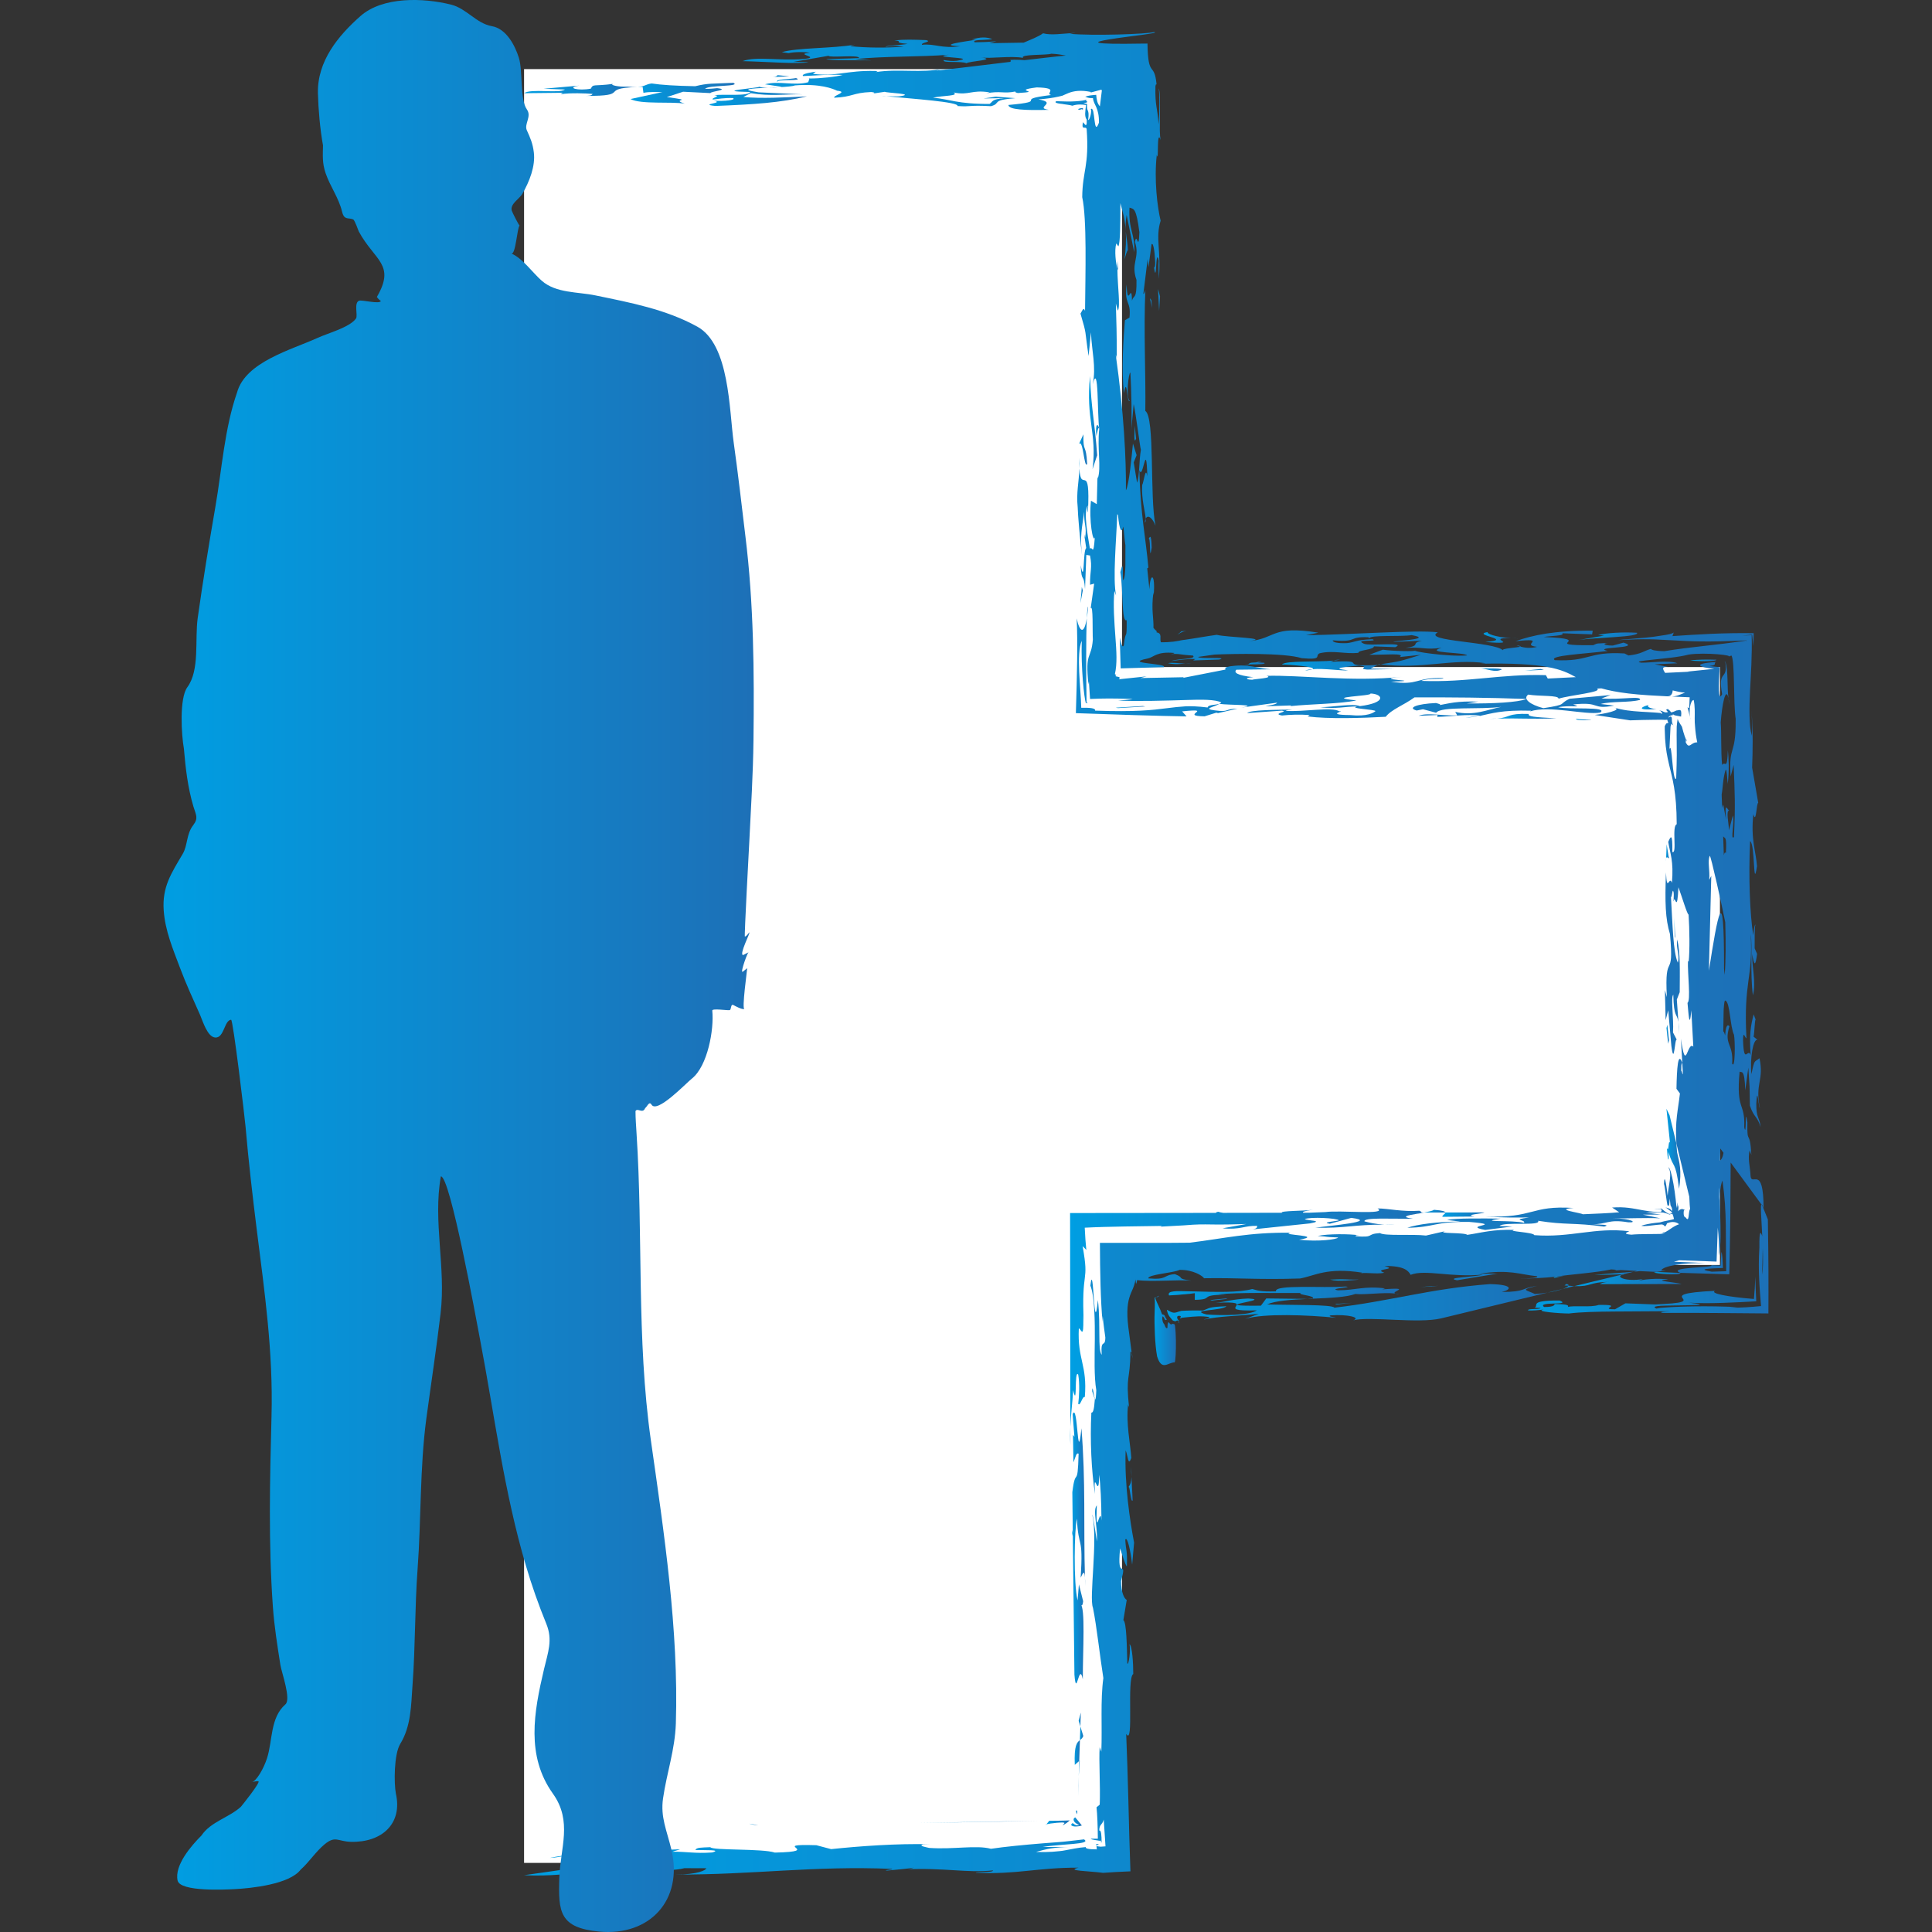 <?xml version="1.0" encoding="utf-8"?>
<!-- Generator: Adobe Illustrator 15.0.0, SVG Export Plug-In . SVG Version: 6.00 Build 0)  -->
<!DOCTYPE svg PUBLIC "-//W3C//DTD SVG 1.0//EN" "http://www.w3.org/TR/2001/REC-SVG-20010904/DTD/svg10.dtd">
<svg version="1.0" id="Layer_1" xmlns="http://www.w3.org/2000/svg" xmlns:xlink="http://www.w3.org/1999/xlink" x="0px" y="0px"
	 width="500px" height="500px" viewBox="0 0 500 500" enable-background="new 0 0 500 500" xml:space="preserve">
<rect x="0" y="0" width="500" height="500" fill="#333333" stroke="none"/>
<g>
	<polyline fill="#FFFFFF" points="135.629,482.116 290.375,482.116 290.375,327.371 445.117,327.371 445.117,172.63 290.375,172.63 
		290.375,17.885 135.629,17.885 	"/>
	<linearGradient id="SVGID_1_" gradientUnits="userSpaceOnUse" x1="135.629" y1="23.262" x2="164.798" y2="23.262">
		<stop  offset="0" style="stop-color:#009EE2"/>
		<stop  offset="1" style="stop-color:#1D70B7"/>
	</linearGradient>
	<path fill="url(#SVGID_1_)" d="M162.319,22.424c-2.451,0.102-4.59-0.462-3.667-0.716c-4.995,0.683-5.102-0.094-5.747,1.231
		c-3.206,0.649-6.625-0.25-2.979-0.787l-9.241,0.811l5.527,0.205c-1.508,1.102-8.833-0.328-10.582,0.955l10.003-0.107l-0.5,0.367
		c2.277-0.396,6.701-0.23,8.244-0.076c-0.245,0.181-0.088,0.476-1.852,0.507c12.075,0.085,3.253-1.926,13.274-2.291
		C164.17,22.549,163.394,22.533,162.319,22.424z"/>
	<linearGradient id="SVGID_2_" gradientUnits="userSpaceOnUse" x1="163.174" y1="24.133" x2="190.128" y2="24.133">
		<stop  offset="0" style="stop-color:#009EE2"/>
		<stop  offset="1" style="stop-color:#1D70B7"/>
	</linearGradient>
	<path fill="url(#SVGID_2_)" d="M172.577,25.121l4.215-1.382l7.066,0.357c0.081-0.477,5.229-0.862,1.742-1.283
		c-0.682,0.075-2.03,0.217-3.114,0.174c0.787-1.03,9.396-0.514,7.321-1.557c-5.59,0.273-6.449,0.046-9.889,0.883
		c-5.123-0.096-8.854-0.333-11.249-0.71c-1.522,0.156-1.734,0.788-3.667,0.915l1.312-0.041l0.209,1.55
		c1.61-0.327,3.136-0.172,4.924-0.204l-8.272,1.809c2.667,1.451,10.798,0.599,14.043,1.202
		C173.191,25.533,180.424,26.187,172.577,25.121z"/>
	<linearGradient id="SVGID_3_" gradientUnits="userSpaceOnUse" x1="164.798" y1="22.52" x2="165.001" y2="22.52">
		<stop  offset="0" style="stop-color:#009EE2"/>
		<stop  offset="1" style="stop-color:#1D70B7"/>
	</linearGradient>
	<path fill="url(#SVGID_3_)" d="M165.001,22.519l-0.203,0.004L165.001,22.519z"/>
	<linearGradient id="SVGID_4_" gradientUnits="userSpaceOnUse" x1="407.422" y1="331.322" x2="435.187" y2="331.322">
		<stop  offset="0" style="stop-color:#009EE2"/>
		<stop  offset="1" style="stop-color:#1D70B7"/>
	</linearGradient>
	<path fill="url(#SVGID_4_)" d="M416.584,331.756c-1.759,0.027-2.276,0.394-2.533,0.579l21.136-0.031
		c-1.015-0.405-8.224-0.91-3.438-1.151c-0.524-0.114-1.376-0.174-2.207-0.193c-0.736-0.018-1.567,0.005-2.365,0.06
		c-1.604,0.107-3.086,0.343-3.458,0.617l1.433-0.62c-4.563,0.793-7.679-0.77-4.703-1.236l-0.387,0.008l-12.639,3.061
		C412.065,333.024,410.998,331.793,416.584,331.756z"/>
	<linearGradient id="SVGID_5_" gradientUnits="userSpaceOnUse" x1="164.571" y1="484.723" x2="167.25" y2="484.723">
		<stop  offset="0" style="stop-color:#009EE2"/>
		<stop  offset="1" style="stop-color:#1D70B7"/>
	</linearGradient>
	<path fill="url(#SVGID_5_)" d="M164.571,484.942c2.565-0.142,2.881-0.29,2.59-0.439
		C166.242,484.616,165.369,484.748,164.571,484.942z"/>
	<linearGradient id="SVGID_6_" gradientUnits="userSpaceOnUse" x1="400.512" y1="334.042" x2="404.471" y2="334.042">
		<stop  offset="0" style="stop-color:#009EE2"/>
		<stop  offset="1" style="stop-color:#1D70B7"/>
	</linearGradient>
	<path fill="url(#SVGID_6_)" d="M404.471,333.563l-3.959,0.959C402.098,334.264,403.488,333.92,404.471,333.563z"/>
	<linearGradient id="SVGID_7_" gradientUnits="userSpaceOnUse" x1="429.876" y1="319.08" x2="430.706" y2="319.08">
		<stop  offset="0" style="stop-color:#009EE2"/>
		<stop  offset="1" style="stop-color:#1D70B7"/>
	</linearGradient>
	<path fill="url(#SVGID_7_)" d="M430.706,319.001c-0.005-0.052,0.007-0.096-0.05-0.166c-0.242,0.164-0.5,0.326-0.78,0.49h0.021
		C430.208,319.217,430.471,319.107,430.706,319.001z"/>
	<linearGradient id="SVGID_8_" gradientUnits="userSpaceOnUse" x1="313.304" y1="337.195" x2="314.606" y2="337.195">
		<stop  offset="0" style="stop-color:#009EE2"/>
		<stop  offset="1" style="stop-color:#1D70B7"/>
	</linearGradient>
	<path fill="url(#SVGID_8_)" d="M314.605,337.162l-1.302,0.066C313.779,337.22,314.205,337.195,314.605,337.162z"/>
	<linearGradient id="SVGID_9_" gradientUnits="userSpaceOnUse" x1="431.269" y1="297.3" x2="434.874" y2="297.3">
		<stop  offset="0" style="stop-color:#009EE2"/>
		<stop  offset="1" style="stop-color:#1D70B7"/>
	</linearGradient>
	<path fill="url(#SVGID_9_)" d="M431.27,286.941l0.923,8.806c-0.437-1.173-0.305,3.073-0.813,1.219
		c0.066,0.67,0.241,3.815,0.464,2.959l-0.027-1.796c1.271,4.644,1.759,1.83,2.728,9.529c0.753-4.78,0.063-6.877-0.515-9.406
		c-0.089-0.858-0.128-1.577-0.177-2.306l-1.773-7.32L431.27,286.941z"/>
	<linearGradient id="SVGID_10_" gradientUnits="userSpaceOnUse" x1="283.738" y1="477.678" x2="283.769" y2="477.678">
		<stop  offset="0" style="stop-color:#009EE2"/>
		<stop  offset="1" style="stop-color:#1D70B7"/>
	</linearGradient>
	<path fill="url(#SVGID_10_)" d="M283.77,477.727l-0.012-0.097C283.724,477.664,283.737,477.698,283.77,477.727z"/>
	<linearGradient id="SVGID_11_" gradientUnits="userSpaceOnUse" x1="283.691" y1="477.427" x2="284.334" y2="477.427">
		<stop  offset="0" style="stop-color:#009EE2"/>
		<stop  offset="1" style="stop-color:#1D70B7"/>
	</linearGradient>
	<path fill="url(#SVGID_11_)" d="M283.691,477.224l0.066,0.406C283.939,477.427,284.996,477.23,283.691,477.224z"/>
	<linearGradient id="SVGID_12_" gradientUnits="userSpaceOnUse" x1="404.471" y1="333.152" x2="407.422" y2="333.152">
		<stop  offset="0" style="stop-color:#009EE2"/>
		<stop  offset="1" style="stop-color:#1D70B7"/>
	</linearGradient>
	<path fill="url(#SVGID_12_)" d="M405.924,332.742c-0.12,0.236-0.626,0.525-1.453,0.82l2.951-0.715
		C407.003,332.833,406.449,332.782,405.924,332.742z"/>
	<linearGradient id="SVGID_13_" gradientUnits="userSpaceOnUse" x1="412.643" y1="329.547" x2="422.795" y2="329.547">
		<stop  offset="0" style="stop-color:#009EE2"/>
		<stop  offset="1" style="stop-color:#1D70B7"/>
	</linearGradient>
	<path fill="url(#SVGID_13_)" d="M412.643,329.966l7.418-0.179l2.734-0.66C419.957,329.375,416.638,329.546,412.643,329.966z"/>
	<linearGradient id="SVGID_14_" gradientUnits="userSpaceOnUse" x1="301.992" y1="337.279" x2="400.512" y2="337.279">
		<stop  offset="0" style="stop-color:#009EE2"/>
		<stop  offset="1" style="stop-color:#1D70B7"/>
	</linearGradient>
	<path fill="url(#SVGID_14_)" d="M326.321,337.908c-15.366,0.196,3.774-1.494-3.288-1.854c-4.263,0.175-5.771,0.886-8.428,1.108
		c12.185-0.607-1.653,2.336,10.637,1.961c-1.747,1.283-8.863,1.4-13.035,1.052c-4.718-1.238,4.126-0.905,5.197-2.119
		c-4.935,0.201-4.066,0.427-6.157,1.118c-0.969-0.036-1.944-0.039-2.921-0.021l-1.465,0.042l-0.73,0.033l-0.347,0.018l-0.083,0.018
		c-0.443,0.103-0.826,0.248-1.155,0.348c-0.685,0.201-1.104,0.226-2.509-0.632l-0.045,0.01c0.278,1.567,0.861,1.9,1.504,2.732
		c1.035,0.51,0.879-0.096,1.256,0.029c0.17,0.107,0.351,0.253,0.56,0.483c-0.107-0.111-0.358-0.336-0.518-0.522
		c0.198,0.093,0.368,0.187,0.506,0.279c-0.258-0.23-0.553-0.563-0.634-0.849c-0.093-0.287,0.05-0.528,0.212-0.579
		c0.242-0.027,0.771-0.088,0.728,0.279c-0.105,0.094-0.195,0.189-0.265,0.284c0.12,0.104,0.201,0.099,0.297,0.037
		c0.047-0.029,0.096-0.071,0.149-0.12l1.444-0.152c1.946-0.205,3.92-0.37,5.756-0.014c0.195,0.299-1.198,0.437-1.408,0.623
		c4.123-0.903,8.102-0.854,14.207-1.491l-3.54,1.313c4.885-1.454,15.941-1.04,23.607-0.274c-0.852-0.221-2.38-0.378-1.462-0.632
		c4.501-0.313,7.9,0.588,5.816,1.279c4.396-1.089,16.755,0.916,22.75-0.498l27.554-6.676c-1.032,0.168-2.136,0.304-3.278,0.359
		c-2.503-1.15-3.852-1.012,0.536-2.099c-4.31,0.61-2.659,1.537-9.137,1.586c2.539-0.581,3.182-1.903-3.02-2.042
		c-15.505,1.152-25.782,4.43-40.261,6.105c-0.536-0.889-11.905-0.641-17.428-0.848c2.107-0.954,6.208-1.226,10.465-1.419
		l-10.681-0.128L326.321,337.908z"/>
	<linearGradient id="SVGID_15_" gradientUnits="userSpaceOnUse" x1="361.123" y1="334.84" x2="362.322" y2="334.84">
		<stop  offset="0" style="stop-color:#009EE2"/>
		<stop  offset="1" style="stop-color:#1D70B7"/>
	</linearGradient>
	<path fill="url(#SVGID_15_)" d="M362.322,334.923c-0.387-0.078-0.787-0.124-1.199-0.166
		C361.341,334.832,361.697,334.889,362.322,334.923z"/>
	<linearGradient id="SVGID_16_" gradientUnits="userSpaceOnUse" x1="338.39" y1="336.144" x2="339.741" y2="336.144">
		<stop  offset="0" style="stop-color:#009EE2"/>
		<stop  offset="1" style="stop-color:#1D70B7"/>
	</linearGradient>
	<path fill="url(#SVGID_16_)" d="M339.688,336.191c0.054-0.031,0.033-0.059,0.054-0.096l-1.352,0.069L339.688,336.191z"/>
	<linearGradient id="SVGID_17_" gradientUnits="userSpaceOnUse" x1="402.111" y1="330.445" x2="404.81" y2="330.445">
		<stop  offset="0" style="stop-color:#009EE2"/>
		<stop  offset="1" style="stop-color:#1D70B7"/>
	</linearGradient>
	<path fill="url(#SVGID_17_)" d="M402.293,330.735c0.918-0.252,1.6-0.323,2.518-0.58c-0.567,0.088-1.276,0.156-1.961,0.234
		C402.197,330.508,401.889,330.628,402.293,330.735z"/>
	<linearGradient id="SVGID_18_" gradientUnits="userSpaceOnUse" x1="404.9" y1="332.521" x2="405.96" y2="332.521">
		<stop  offset="0" style="stop-color:#009EE2"/>
		<stop  offset="1" style="stop-color:#1D70B7"/>
	</linearGradient>
	<path fill="url(#SVGID_18_)" d="M405.394,332.299l-0.493,0.365l1.023,0.078C406.031,332.546,405.914,332.38,405.394,332.299z"/>
	<linearGradient id="SVGID_19_" gradientUnits="userSpaceOnUse" x1="292.878" y1="350.881" x2="293.069" y2="350.881">
		<stop  offset="0" style="stop-color:#009EE2"/>
		<stop  offset="1" style="stop-color:#1D70B7"/>
	</linearGradient>
	<path fill="url(#SVGID_19_)" d="M292.878,350.144l0.191,1.474C293.057,350.729,292.978,350.347,292.878,350.144z"/>
	<linearGradient id="SVGID_20_" gradientUnits="userSpaceOnUse" x1="302.461" y1="334.673" x2="362.083" y2="334.673">
		<stop  offset="0" style="stop-color:#009EE2"/>
		<stop  offset="1" style="stop-color:#1D70B7"/>
	</linearGradient>
	<path fill="url(#SVGID_20_)" d="M309.202,336.399c5.347-0.086,0.64-1.324,8.202-1.332l-2.222-0.081
		c5.425-0.566,14.957-0.306,21.401-0.354c-0.727,0.531,3.908,0.643,3.157,1.464c4.402-0.193,8.765-0.373,11.035-1.222
		c2.73,0.279,6.874-0.466,10.347-0.117c-1.465-0.496,4.938-1.678-3.505-1.07c0.682-0.068,0.253-0.182,0.927-0.25
		c-5.438-0.693-7.619,0.48-12.306,0.496c-2.802-0.489,4.579-0.792,1.938-0.986c-5.854,0.456-18.36-0.589-17.974,1.253
		c-4.262,0.131-4.847-0.276-6.116-0.612c-3.369,0.98-9.619,0.77-15.02,0.628l-3.589-0.074c-0.663-0.008-1.271,0.01-1.756,0.069
		c-0.986,0.12-1.47,0.416-1.178,1.042l2.234-0.127l0.664-0.06l0.344-0.042l0.685-0.051c0.922-0.069,1.848-0.167,2.752-0.303
		L309.202,336.399z"/>
	<linearGradient id="SVGID_21_" gradientUnits="userSpaceOnUse" x1="392.278" y1="330.852" x2="393.318" y2="330.852">
		<stop  offset="0" style="stop-color:#009EE2"/>
		<stop  offset="1" style="stop-color:#1D70B7"/>
	</linearGradient>
	<path fill="url(#SVGID_21_)" d="M393.318,330.864c-0.331-0.011-0.771-0.001-1.04-0.025L393.318,330.864z"/>
	<linearGradient id="SVGID_22_" gradientUnits="userSpaceOnUse" x1="395.466" y1="325.838" x2="457.683" y2="325.838">
		<stop  offset="0" style="stop-color:#009EE2"/>
		<stop  offset="1" style="stop-color:#1D70B7"/>
	</linearGradient>
	<path fill="url(#SVGID_22_)" d="M455.88,311.74c0.14,0.131,0.274,0.474,0.412,0.805l0.407,0.989l0.824,2.064
		c0.174,10.207,0.18,17.622,0.138,24.318c-8.561-0.052-16.141-0.181-27.307-0.143c-1.528-0.225,0.894-0.369,2.093-0.44
		l-14.604,0.088c-4.617,0.032-8.968,0.135-11.812,0.513c-2.491-0.015-9.024-0.534-6.549-1.019c-1.212,0.146-2.596,0.287-3.989,0.235
		c-0.37-0.59,3.116-0.169,3.196-0.654c-1.104-0.039-1.533-0.152-1.788,0.032c1.857-0.505-1.926-2,6.735-1.962
		c3.356,1.378-6.009,0.159-4.026,1.68c2.874,0.01,2.54-0.577,2.784-0.764c3.661,0.035,3.565,0.417,3.37,0.764
		c1.405-0.472,6.01,0.185,7.949-0.532c7.119-0.117-0.39,1.143,4.264,1.125l2.679-1.539l7.736,0.289
		c1.079-0.068,3.25-0.16,4.371-0.272c1.212-0.108,1.95-0.24,2.387-0.385c0.865-0.288,0.524-0.631,0.287-0.983
		c-0.518-0.705-0.472-1.455,8.436-1.89c-1.501,0.62,3.047,1.567,10.042,2.112c0.164-1.723,0.29-3.706,0.361-5.816
		c0.019,1.71,0.12,3.922,0.242,6.42c-5.218,0.284-11.997,0.682-17.4,0.362c5.541,0.604,1.92,0.638-2.497,0.697l-3.287,0.057
		l-1.491,0.047c-0.389,0.021-0.556,0.044-0.801,0.073c-0.868,0.113-1.199,0.306-0.359,0.65l0.625-0.116
		c0.203-0.036,0.409-0.071,0.87-0.103l2.482-0.167c1.728-0.096,3.576-0.155,5.48-0.187c3.807-0.059,7.835,0.007,11.528,0.184
		l-2.234,0.143c3.113,0.066,5.721-0.157,8.322-0.406c-0.37-4.629-0.796-9.219-0.431-15.086c-0.049-5.056,0.388-4.019,0.745-2.993
		l-0.309-5.843c-0.032-0.76-0.042-1.383-0.027-1.817C455.753,311.782,455.795,311.785,455.88,311.74z M456.202,322.966l-0.152,6.888
		C456.307,328.376,456.295,325.729,456.202,322.966z"/>
	<linearGradient id="SVGID_23_" gradientUnits="userSpaceOnUse" x1="228.208" y1="24.858" x2="229.442" y2="24.858">
		<stop  offset="0" style="stop-color:#009EE2"/>
		<stop  offset="1" style="stop-color:#1D70B7"/>
	</linearGradient>
	<path fill="url(#SVGID_23_)" d="M229.442,24.92l-1.234-0.124C228.478,24.867,228.946,24.899,229.442,24.92z"/>
	<linearGradient id="SVGID_24_" gradientUnits="userSpaceOnUse" x1="431.49" y1="180.232" x2="432.668" y2="180.232">
		<stop  offset="0" style="stop-color:#009EE2"/>
		<stop  offset="1" style="stop-color:#1D70B7"/>
	</linearGradient>
	<path fill="url(#SVGID_24_)" d="M432.668,180.257l-1.178-0.052C431.944,180.258,432.319,180.265,432.668,180.257z"/>
	<linearGradient id="SVGID_25_" gradientUnits="userSpaceOnUse" x1="379.274" y1="185.52" x2="382.716" y2="185.52">
		<stop  offset="0" style="stop-color:#009EE2"/>
		<stop  offset="1" style="stop-color:#1D70B7"/>
	</linearGradient>
	<path fill="url(#SVGID_25_)" d="M382.716,185.341l-3.441,0.359C380.634,185.677,381.696,185.535,382.716,185.341z"/>
	<linearGradient id="SVGID_26_" gradientUnits="userSpaceOnUse" x1="257.523" y1="24.997" x2="258.184" y2="24.997">
		<stop  offset="0" style="stop-color:#009EE2"/>
		<stop  offset="1" style="stop-color:#1D70B7"/>
	</linearGradient>
	<polygon fill="url(#SVGID_26_)" points="257.523,25.027 257.641,25.038 258.184,24.956 	"/>
	<linearGradient id="SVGID_27_" gradientUnits="userSpaceOnUse" x1="281.266" y1="158.515" x2="281.604" y2="158.515">
		<stop  offset="0" style="stop-color:#009EE2"/>
		<stop  offset="1" style="stop-color:#1D70B7"/>
	</linearGradient>
	<path fill="url(#SVGID_27_)" d="M281.266,159.989c0.13-0.804,0.248-1.882,0.339-2.947
		C281.452,156.994,281.344,158.268,281.266,159.989z"/>
	<linearGradient id="SVGID_28_" gradientUnits="userSpaceOnUse" x1="382.716" y1="185.293" x2="383.35" y2="185.293">
		<stop  offset="0" style="stop-color:#009EE2"/>
		<stop  offset="1" style="stop-color:#1D70B7"/>
	</linearGradient>
	<polygon fill="url(#SVGID_28_)" points="383.35,185.273 383.141,185.245 382.716,185.341 	"/>
	<linearGradient id="SVGID_29_" gradientUnits="userSpaceOnUse" x1="433.001" y1="187.846" x2="433.153" y2="187.846">
		<stop  offset="0" style="stop-color:#009EE2"/>
		<stop  offset="1" style="stop-color:#1D70B7"/>
	</linearGradient>
	<path fill="url(#SVGID_29_)" d="M433.001,187.686c0.05,0.103,0.086,0.201,0.152,0.32
		C433.126,187.848,433.068,187.755,433.001,187.686z"/>
	<linearGradient id="SVGID_30_" gradientUnits="userSpaceOnUse" x1="437.363" y1="185.906" x2="437.519" y2="185.906">
		<stop  offset="0" style="stop-color:#009EE2"/>
		<stop  offset="1" style="stop-color:#1D70B7"/>
	</linearGradient>
	<path fill="url(#SVGID_30_)" d="M437.363,185.56c0.039,0.257,0.09,0.504,0.156,0.693L437.363,185.56z"/>
	<linearGradient id="SVGID_31_" gradientUnits="userSpaceOnUse" x1="434.373" y1="266.068" x2="434.594" y2="266.068">
		<stop  offset="0" style="stop-color:#009EE2"/>
		<stop  offset="1" style="stop-color:#1D70B7"/>
	</linearGradient>
	<path fill="url(#SVGID_31_)" d="M434.373,264.482l0.221,3.172C434.568,266.097,434.483,265.166,434.373,264.482z"/>
	<linearGradient id="SVGID_32_" gradientUnits="userSpaceOnUse" x1="436.356" y1="191.659" x2="436.565" y2="191.659">
		<stop  offset="0" style="stop-color:#009EE2"/>
		<stop  offset="1" style="stop-color:#1D70B7"/>
	</linearGradient>
	<path fill="url(#SVGID_32_)" d="M436.355,191.438c0.072,0.184,0.144,0.368,0.21,0.492
		C436.52,191.491,436.428,191.283,436.355,191.438z"/>
	<linearGradient id="SVGID_33_" gradientUnits="userSpaceOnUse" x1="209.295" y1="20.24" x2="209.567" y2="20.24">
		<stop  offset="0" style="stop-color:#009EE2"/>
		<stop  offset="1" style="stop-color:#1D70B7"/>
	</linearGradient>
	<polygon fill="url(#SVGID_33_)" points="209.295,20.333 209.486,20.327 209.567,20.147 	"/>
	<linearGradient id="SVGID_34_" gradientUnits="userSpaceOnUse" x1="198.802" y1="22.638" x2="201.586" y2="22.638">
		<stop  offset="0" style="stop-color:#009EE2"/>
		<stop  offset="1" style="stop-color:#1D70B7"/>
	</linearGradient>
	<path fill="url(#SVGID_34_)" d="M201.586,22.574l-2.784,0.127C199.834,22.71,200.842,22.662,201.586,22.574z"/>
	<linearGradient id="SVGID_35_" gradientUnits="userSpaceOnUse" x1="283.651" y1="111.456" x2="284.486" y2="111.456">
		<stop  offset="0" style="stop-color:#009EE2"/>
		<stop  offset="1" style="stop-color:#1D70B7"/>
	</linearGradient>
	<path fill="url(#SVGID_35_)" d="M283.742,112.903c0.222-0.839,0.488-2.809,0.744-1.889
		C284.164,109.407,283.387,109.514,283.742,112.903z"/>
	<linearGradient id="SVGID_36_" gradientUnits="userSpaceOnUse" x1="296.299" y1="134.744" x2="296.528" y2="134.744">
		<stop  offset="0" style="stop-color:#009EE2"/>
		<stop  offset="1" style="stop-color:#1D70B7"/>
	</linearGradient>
	<path fill="url(#SVGID_36_)" d="M296.518,134.259c-0.105,0.208-0.191,0.531-0.219,0.97
		C296.508,135.101,296.553,134.751,296.518,134.259z"/>
	<linearGradient id="SVGID_37_" gradientUnits="userSpaceOnUse" x1="183.59" y1="24.939" x2="208.848" y2="24.939">
		<stop  offset="0" style="stop-color:#009EE2"/>
		<stop  offset="1" style="stop-color:#1D70B7"/>
	</linearGradient>
	<path fill="url(#SVGID_37_)" d="M196.549,22.455c-0.5,0.366-12.61,1.164-2.422,1.352c-0.394,1.142-6.537,0.529-9.255,0.811
		c1.976,0.269-0.979,0.735-0.38,1.142c1.345-0.138,2.948-0.466,5.176-0.384c1.021,0.521-2.356,0.876-4.995,0.681
		c3.249,0.603-4.125,0.905,0.475,1.367c9.837-0.402,16.786-0.818,23.699-2.487c-5.604,0.275-11.876,0.616-16.473,0.156l1.933-0.987
		c5.197,0.869,8.403,0.22,13.515,0.312l-11.482-0.525c-5.377-0.822-1.781-1.011,2.462-1.19
		C197.759,22.689,196.815,22.629,196.549,22.455z"/>
	<linearGradient id="SVGID_38_" gradientUnits="userSpaceOnUse" x1="433.004" y1="233.032" x2="433.139" y2="233.032">
		<stop  offset="0" style="stop-color:#009EE2"/>
		<stop  offset="1" style="stop-color:#1D70B7"/>
	</linearGradient>
	<path fill="url(#SVGID_38_)" d="M433.139,232.802c-0.046,0.045-0.088,0.059-0.135,0.166
		C433.061,233.492,433.107,233.238,433.139,232.802z"/>
	<linearGradient id="SVGID_39_" gradientUnits="userSpaceOnUse" x1="392.513" y1="167.19" x2="393.563" y2="167.19">
		<stop  offset="0" style="stop-color:#009EE2"/>
		<stop  offset="1" style="stop-color:#1D70B7"/>
	</linearGradient>
	<path fill="url(#SVGID_39_)" d="M392.513,167.023c0,0,0.376,0.17,0.968,0.333C393.711,167.265,393.48,167.158,392.513,167.023z"/>
	<linearGradient id="SVGID_40_" gradientUnits="userSpaceOnUse" x1="416.066" y1="168.54" x2="416.495" y2="168.54">
		<stop  offset="0" style="stop-color:#009EE2"/>
		<stop  offset="1" style="stop-color:#1D70B7"/>
	</linearGradient>
	<path fill="url(#SVGID_40_)" d="M416.066,168.484l0.429,0.11L416.066,168.484z"/>
	<linearGradient id="SVGID_41_" gradientUnits="userSpaceOnUse" x1="279.289" y1="119.863" x2="279.36" y2="119.863">
		<stop  offset="0" style="stop-color:#009EE2"/>
		<stop  offset="1" style="stop-color:#1D70B7"/>
	</linearGradient>
	<path fill="url(#SVGID_41_)" d="M279.293,118.475c-0.015,1.165,0.01,2.04,0.054,2.778
		C279.371,120.401,279.367,119.482,279.293,118.475z"/>
	<linearGradient id="SVGID_42_" gradientUnits="userSpaceOnUse" x1="356.601" y1="171.935" x2="357.324" y2="171.935">
		<stop  offset="0" style="stop-color:#009EE2"/>
		<stop  offset="1" style="stop-color:#1D70B7"/>
	</linearGradient>
	<polygon fill="url(#SVGID_42_)" points="356.601,172.014 357.324,171.906 356.895,171.856 	"/>
	<linearGradient id="SVGID_43_" gradientUnits="userSpaceOnUse" x1="331.756" y1="172.232" x2="360.929" y2="172.232">
		<stop  offset="0" style="stop-color:#009EE2"/>
		<stop  offset="1" style="stop-color:#1D70B7"/>
	</linearGradient>
	<path fill="url(#SVGID_43_)" d="M344.311,171.288c0.422-0.112,0.613-0.229,0.847-0.33c-4.387,0.411-12.446-0.036-13.401,1.015
		c1.49-0.025,9.209,0.592,7.893,1.207c3.058-0.262,7.578,0.474,9.227,0.302c-5.022-0.574-0.542-0.887,2.846-1.239
		c3.081,0.305-0.579,0.844,2.075,1.038l7.133-0.114l-6.215-0.14l1.887-1.011l-0.631,0.096
		C345.459,172.582,355.076,170.631,344.311,171.288z"/>
	<linearGradient id="SVGID_44_" gradientUnits="userSpaceOnUse" x1="345.157" y1="170.833" x2="346.842" y2="170.833">
		<stop  offset="0" style="stop-color:#009EE2"/>
		<stop  offset="1" style="stop-color:#1D70B7"/>
	</linearGradient>
	<path fill="url(#SVGID_44_)" d="M345.157,170.958c0.655-0.064,1.235-0.142,1.685-0.249
		C345.849,170.725,345.466,170.828,345.157,170.958z"/>
	<linearGradient id="SVGID_45_" gradientUnits="userSpaceOnUse" x1="301.478" y1="169.37" x2="302.991" y2="169.37">
		<stop  offset="0" style="stop-color:#009EE2"/>
		<stop  offset="1" style="stop-color:#1D70B7"/>
	</linearGradient>
	<path fill="url(#SVGID_45_)" d="M302.991,169.29c-0.432,0.034-0.903,0.082-1.514,0.16L302.991,169.29z"/>
	<linearGradient id="SVGID_46_" gradientUnits="userSpaceOnUse" x1="428.066" y1="329.495" x2="434.888" y2="329.495">
		<stop  offset="0" style="stop-color:#009EE2"/>
		<stop  offset="1" style="stop-color:#1D70B7"/>
	</linearGradient>
	<path fill="url(#SVGID_46_)" d="M428.066,329.294c0.113,0.149,1.572,0.377,3.454,0.471c1.797,0.094,3.544,0.052,3.353-0.338
		l-6.094-0.243L428.066,329.294z"/>
	<linearGradient id="SVGID_47_" gradientUnits="userSpaceOnUse" x1="289.172" y1="68.719" x2="289.342" y2="68.719">
		<stop  offset="0" style="stop-color:#009EE2"/>
		<stop  offset="1" style="stop-color:#1D70B7"/>
	</linearGradient>
	<path fill="url(#SVGID_47_)" d="M289.196,67.495c-0.021,0.682-0.032,1.365-0.018,2.05c0.039,0.147,0.081,0.29,0.12,0.398
		C289.412,69.526,289.271,68.177,289.196,67.495z"/>
	<linearGradient id="SVGID_48_" gradientUnits="userSpaceOnUse" x1="337.754" y1="173.362" x2="339.648" y2="173.362">
		<stop  offset="0" style="stop-color:#009EE2"/>
		<stop  offset="1" style="stop-color:#1D70B7"/>
	</linearGradient>
	<path fill="url(#SVGID_48_)" d="M337.754,173.545c1.124-0.12,1.626-0.242,1.895-0.366
		C338.922,173.242,338.25,173.341,337.754,173.545z"/>
	<linearGradient id="SVGID_49_" gradientUnits="userSpaceOnUse" x1="291.045" y1="63.526" x2="291.903" y2="63.526">
		<stop  offset="0" style="stop-color:#009EE2"/>
		<stop  offset="1" style="stop-color:#1D70B7"/>
	</linearGradient>
	<path fill="url(#SVGID_49_)" d="M291.045,67.109c0.224-0.869,0.56-2.149,0.858-2.331c0.006-1.777-0.401-3.026-0.547-4.835
		C291.47,61.985,291.392,64.349,291.045,67.109z"/>
	<linearGradient id="SVGID_50_" gradientUnits="userSpaceOnUse" x1="291.344" y1="59.87" x2="291.356" y2="59.87">
		<stop  offset="0" style="stop-color:#009EE2"/>
		<stop  offset="1" style="stop-color:#1D70B7"/>
	</linearGradient>
	<path fill="url(#SVGID_50_)" d="M291.344,59.797l0.013,0.147L291.344,59.797z"/>
	<linearGradient id="SVGID_51_" gradientUnits="userSpaceOnUse" x1="135.629" y1="246.843" x2="456.427" y2="246.843">
		<stop  offset="0" style="stop-color:#009EE2"/>
		<stop  offset="1" style="stop-color:#1D70B7"/>
	</linearGradient>
	<path fill="url(#SVGID_51_)" d="M424.424,328.965l-1.629,0.162l0.849-0.209l-4.211-0.234c-0.511,0.051-1.061,0.096-1.739,0.124
		c0.274-0.028,0.487-0.109,0.618-0.195l-1.352-0.089c-3.354,0.803-11.703,1.393-14.11,1.866c-3.186,0.344-7.088,0.538-9.531,0.475
		c2.267,0.019,5.275-0.146,4.373-0.589c-4.604-0.465-6.842-1.799-14.784-0.652l4.658-0.016l-10.476,1.725
		c-3.672-0.714,5.229-0.861,6.682-1.483c-8.146,0.853-14.926-1.421-18.699,0.073c-0.532-0.886-1.426-2.365-6.772-2.278
		c3.852,1.012-3.206,0.649-0.042,1.731c-1.849,0.508-5.966-0.319-6.271,0.346l0.5-0.368c-9.132-1.403-12.117,0.797-16.022,1.519
		c-10.933,0.362-15.952-0.213-24.866-0.062c-0.33-0.596-2.823-2.228-6.311-2.166c-1.575,0.803-8.301,1.176-8.095,2.205
		c5.141,0.43,3.636-0.861,6.87-1.104c2.834,1.077-0.014,1.066,4.328,1.714c-0.391-0.048-0.884-0.077-1.461-0.093l-1.753-0.018
		l-3.597,0.081c-2.561,0.067-5.189,0.12-7.285-0.14c-0.071,0.432-0.164,0.777-0.284,1.021l-0.146-1.178
		c-0.305,2.057-1.097,2.972-1.617,4.774c-0.26,0.893-0.451,2.004-0.481,3.497c-0.033,1.521,0.096,3.219,0.481,5.858l0.631,4.881
		c-0.102-0.237-0.222-0.263-0.314-0.39c-0.107,7.992-1.282,5.811-0.355,14.632c-0.071-0.682-0.185-0.255-0.255-0.945
		c-0.579,5.026,0.584,10.099,0.826,13.899c-0.858,2.319-0.844-0.552-1.465-1.987c-0.333,8.846,1.142,18.392,2.188,23.885
		L293,404.939c-0.355-3.382-1.261-7.514-1.781-6.482c0.173,3.137,0.577,2.529,0.415,6.964c-0.55-0.758-1.062-2.617-1.752-4.703
		c-0.919,9.173,1.946,2.051,0.263,8.471c-0.012,2.88,0.79,4.555,1.453,4.871l-0.869,5.22c0.845,0.579,0.894,7.023,1.022,11.247
		c0.361,0.516,0.9-3.399,0.57-5.001c0.667,0.315,0.979,4.808,0.966,7.699c-1.771,1.058,0.255,18.92-1.83,15.505
		c0.226,5.153,0.393,11.134,0.557,17.012c0.162,6.287,0.326,12.987,0.542,18.556c-2.692,0.113-5.102,0.241-7.069,0.394
		c-3.618-0.489-9.958-0.514-6.331-1.347c-1.409-0.001-2.729,0.028-3.995,0.075c-1.199,0.049-2.284,0.117-3.358,0.198
		c-2.137,0.162-4.115,0.374-6.091,0.57c-3.948,0.393-7.889,0.728-13.076,0.485c-0.858-0.224,4.69-0.018,4.321-0.61
		c-6.779,0.713-12.335-0.747-22.852-0.272c1.766-0.032,2.285-0.397,2.529-0.582c0.185,0.292-4.31,0.608-7.03,0.893
		c-1.529-0.151,2.036-0.211,1.181-0.438c-20.318-0.858-35.798,1.55-56.01,1.469c5.771,0.024,7.953-1.15,8.017-1.631l-5.654-0.021
		c-2.178,0.584-6.424,0.584-9.975,1.024c-0.436-0.223-2.16-0.458-0.401-0.737c-11.166-1.186-17.445,2.146-31.13,1.535l16.573-2.367
		l-4.101-0.826l7.286-1.073c-4.349-0.649-8.137,0.852-8.659-0.039c0.918-0.252,3.135-0.171,3.203-0.652
		c-4.179-0.349-4.505,0.314-7.647,0.488c8.275-1.81,24.504-1.78,33.237-2.223c1.373-0.146-1.177,0.435-1.422,0.618
		c3.565-0.059,5.704,0.506,10.188,0.189c2.788-0.764-2.125-0.56-4.334-0.643c0.305-0.663,1.415-0.623,3.88-0.724
		c0.532,0.888,13.515,0.314,16.686,1.397c13.157-0.279-2.104-2.298,10.738-1.912l3.838,1.016c7.452-0.785,17.097-1.479,25.533-1.264
		l-1.777,0.032c-1.185,0.434,0.773,0.703,1.639,0.922c6.375,0.437,12.104-0.795,15.967,0.221c3.636-0.54,8.484-1.011,13.462-1.415
		c2.365-0.201,5.44-0.388,6.559-0.558l4.051-0.461c2.163,1.337-5.839,1.133-10.67,1.968l6.909-0.003l-1.191,0.029l-1.184,0.071
		c-0.877,0.063-1.633,0.152-2.332,0.263c-1.396,0.226-2.561,0.544-3.962,0.925c1.656,0.061,3.037,0.036,4.275-0.045
		c0.616-0.041,1.199-0.093,1.759-0.158l0.83-0.099l0.642-0.11c1.695-0.305,3.196-0.68,5.406-0.85
		c-0.177,0.364,0.567,0.589,2.831,0.595c-0.012-0.295-0.032-0.59-0.071-0.888c0.096,0.075,0.38,0.144,1.079,0.198l1.247-0.091
		l-0.454-6.933c-0.38,1.491-1.151,1.099-1.163,2.863c0.496-0.272,0.613,1.25,0.606,3.062h-0.219c0.057-0.032,0.103-0.06,0.13-0.089
		c-0.147-0.483-0.248-0.5-0.326-0.326c-0.727-0.17-2.174-0.24-2.39-0.554l1.836-0.001c-0.021-3.034-0.138-6.321-0.341-8.132
		c0.274-0.206,0.547-0.431,0.82-0.677l0.032-0.834l0.018-1.044l0.003-2.081l-0.071-4.057c-0.057-2.618-0.113-5.014,0.009-6.888
		l0.433,1.182c0.252-6.63-0.277-13.157,0.521-19.044c-0.933-5.912-1.713-13.356-2.691-18.191c-1.055-2.583,1.326-17.35-0.157-24.019
		c0.11-0.447,0.792,4.581,1.192,6.855c0.164-4.436-1.148-7.962-0.039-9.351c-0.373,9.952,0.886-0.534,1.202,3.947
		c-0.021-4.658-0.221-9.571-0.616-11.857c0.007,7.542-1.536-2.679-1.055,4.957c-0.933-5.915-1.305-13.989-0.942-21.037
		c0.479,0.067,0.702-0.8,0.9-3.427l-0.694-2.123c0.126-3.298,0.822,6.379,1.07-0.259c-0.595-3.419-0.427-8.563-0.383-13.226
		l-0.008-3.373l-0.046-2.088l-0.092-2.108c-0.152-2.687-0.446-4.885-1-6.269c0.436-3.765,0.655,0.15,0.9,3.361
		c0.245,3.271,0.515,5.779,1.047,0.365c0.198,1.661,0.29,3.402,0.333,5.144l0.043,4.021c0.01,2.331,0.056,4.281,0.605,5.034
		c-0.312-4.475,0.93-1.634,0.941-4.521c-0.228-1.73-0.451-3.074-0.679-5.527l-0.042,1.46c-0.505-5.44-0.646-12.783-0.678-20.401
		l12.164,0.002l6.013-0.002l5.026-0.037c9.059-1.106,15.296-2.707,26.16-2.587c-3.206,0.649,9.024,0.627,2.186,1.814
		c5.026,0.572,9.991-0.104,10.092-0.584c-4.428-0.164-1.558-0.152-5.283-0.39c2.516-0.581,8.313-0.555,10.696-0.175
		c-1.106-0.043-0.685,0.069-0.93,0.249c5.281,0.394,2.532-0.577,6.349-0.819c1.211,0.813,8.429,0.22,11.916,0.64l5.054-1.16
		c-2.775,0.763,4.844,0.277,5.642,0.979c3.625-0.537,6.66-1.483,12.184-1.277c-2.281,0.399,5.035,0.576,5.131,1.351
		c9.452,0.739,15.657-2.111,24.605-1.005c-0.276,0.184-2.085,0.693,0.532,0.886c1.033-0.108,2.448-0.141,3.884-0.153l2.122-0.019
		l0.982-0.013l0.457-0.01l0.242-0.015l-0.033,0.022l0.054-0.022c0.518-0.04,0.823-0.138,0.81-0.324
		c1.55-0.758,2.079-1.533,3.841-2.178c-1.077-0.884-2.345-0.542-3.107-0.256c-0.123,0.292-0.29,0.584-0.503,0.876
		c-0.277-0.336-0.522-0.488-0.771-0.535c-0.123-0.024-0.248-0.021-0.38-0.004l-0.116,0.019l-0.306,0.021L428.763,317
		c-1.608,0.171-3.151,0.449-4.006,0.223c0.911-0.318,2.174-0.559,3.672-0.745l1.163-0.126c0.272-0.044,0.272-0.078,0.425-0.114
		c0.232-0.069,0.466-0.13,0.696-0.183c0.922-0.215,1.894-0.326,2.521-0.565c-0.105-0.484-0.237-0.942-0.41-1.348
		c-0.32,0.024-0.571,0.087-0.763,0.177c-0.679-0.277-1.172-0.434-1.597-0.508c-0.216-0.039-0.416-0.054-0.613-0.056l-3.92,0.044
		l1.961,0.268l0.982,0.132l0.489,0.066c0.143,0.021,0.401,0.044,0.362,0.068l-4.533,0.018l4.509,0.941
		c-4.41-0.166-8.229,0.076-12.221,0.021c4.673-0.016,6.495,1.206,3.849,1.013c-5.207-0.868-5.423,0.568-9.407,0.515
		c2.218,0.083,5.101,0.096,3.243,0.604c-7.85-1.064-9.969-0.372-17.104-1.508c0.883,1.477-8.919,0.148-9.99,1.356l3.313,0.125
		l-7.027,0.891c-6.48-1.202,5.74-1.227-4.121-2.078c-9.103-0.146-8.869,1.405-16.024,1.519c2.356-0.874,8.032-1.624,13.807-1.6
		l-3.497-0.422c1.852-0.508,9.836-0.4,13.824-0.351c-6.588,1.006,3.081,0.31,6.079,1.096c0.551-0.848-3.678-0.714,1.313-1.393
		c-4.677,0.017-5.361,0.086-11.313-0.231c12.865,0.384,11.566-2.942,22.793-2.229c-5.174,0.383,1.806,1.222,2.428,1.631
		c2.437-0.101,7.377-0.304,9.407-0.515l-1.839-1.223c3.271-0.265,5.475,0.251,7.805,0.673c1.163,0.215,2.359,0.402,3.735,0.461
		l0.962,0.015c0.042-0.003,0.081-0.017,0.123-0.042c0.081-0.052,0.159-0.149,0.203-0.307c-0.061-0.365-0.182-0.427-0.274-0.416
		c-0.057,0.002,0.022,0.012-0.142,0.02l-0.944,0.026c-0.506,0.013-0.727,0.018-0.389-0.018l1.379-0.09
		c0.078-0.024,0.064-0.042,0.096-0.057c0.044-0.027,0.083-0.035,0.125-0.024c0.081,0.02,0.185,0.107,0.341,0.24
		c0.309,0.271,0.847,0.719,1.666,1.163c0.323,0.054,0.646-0.045,0.891-0.393c-0.368-0.285-1.142-0.822-1.791-1.352
		c0.735,0.417,1.109,0.12,1.65,1.005c0.152-0.22,0.096-0.603-0.036-0.93c-0.064-0.167-0.149-0.323-0.235-0.458
		c-0.042,0.065-0.087-0.43-0.126-0.783l-0.117-1.055c-0.057,0.798-0.113,1.354-0.17,1.717c-0.063,0.136-0.122,0.099-0.186,0.118
		c-0.063,0-0.128-0.022-0.191-0.051c-0.032,0.036-0.068-0.12-0.099-0.295l-0.1-0.549c-0.266-1.596-0.532-4.141-0.752-4.729
		c0.124-3.305,0.734,1.008,0.947,3.044c0.194-2.656,1.276-5.811,0.177-7.317c0.386-0.052,0.897,1.805,1.334,4.287
		c0.216,1.241,0.418,2.641,0.577,4.035l0.11,1.045l0.051,0.477l0.042,0.138c0.057,0.186,0.096,0.373,0.12,0.547l0.064-0.457
		l0.031-0.235l0.029-0.812l0.128,0.78l0.081,0.214c0.046,0.127,0.063,0.242,0.066,0.364c0.008,0.246-0.052,0.525-0.113,0.993
		c0.601-0.782,1.264-0.73,1.813-0.284c-0.113,0.15-0.185-0.132-0.295,0.011c-0.194,0.979,0.015,1.847,0.427,1.813
		c1.038,1.585,0.649-1.357,1.167-2.181l-0.051-0.511l-0.024-0.253c-0.012-0.07-0.018-0.161-0.029-0.36l-0.103-2.016l-3.337-13.778
		c-0.388-5.885,0.41-8.532,0.915-12.954l-0.895-1.214c0.093-5.12,0.377-9.952,1.505-6.672c-0.299,0.186-0.228,0.862-0.27,1.974
		c0.12,0.149,0.209,0.403,0.279,0.727c0.05,0.107,0.104,0.167,0.152,0.255l-0.507-9.226c1.295,9.314,1.618,0.464,3.2,2.023
		l-0.515-9.406c-0.5,5.702-0.773,0.104-0.989-1.918c0.891-0.562-0.009-7.577,0.116-10.879l0.186,0.245
		c0.308-3.056,0.219-8.411-0.023-12.22c-0.297,0.174-1.752-4.712-2.628-7.06c-0.333,6.536-0.688,2.657-1.241,3.181
		c0.05-0.676,0.06-1.893-0.052-2.034c-0.254-0.936-0.338,1.27-0.633,1.454c0.415,6.947,0.532,14.096,1.773,16.929
		c0.564-2.133-0.536-3.636-0.159-6.023c0.834,3.443,0.67,7.882,0.646,13.654l-0.745,1.895l0.404,5.806
		c-0.395-2.422-1.175-0.964-1.322-7.058c-0.702,0.778,0.159,6.044-0.074,9.775l0.989,1.908c-0.553-0.733-0.66,7.253-1.411,1.579
		l-0.81-9.234l-0.674,2.565l-0.191-7.805l0.511,1.842c-0.681-12.541,1.969-3.696,0.802-16.32c-1.199-3.951-1.327-8.199-1.036-15.934
		c0.269,5.598,0.845,0.574,1.539,2.681c0.5-5.71-0.485-7.637-0.954-10.599c0.632-1.455,1.149-2.489,1.057,2.611
		c1.324,0.639-0.23-6.71,1.136-7.175c-0.021-8.448-1.121-11.833-2.004-15.575c-0.443-1.87-0.831-3.83-1.001-6.558
		c-0.042-0.681-0.07-1.412-0.084-2.2l-0.009-0.964c0.005-0.031,0.012-0.064,0.022-0.099c0.043-0.144,0.159-0.321,0.372-0.675
		c0.185-0.071,0.368-0.132,0.55-0.186c-0.164-0.322-0.248-0.557-0.29-0.805c-0.532,0.071-0.891,0.03-1.316,0.013l-0.322-0.006
		l-1.749,0.015c-1.965,0.021-4.022,0.063-6.24,0.146l-9.145-1.398c2.047-0.215,7.544-1.262,4.976-1.936
		c2.225,0.708,4.521,0.938,6.854,1.086l3.534,0.209l0.89,0.069l0.447,0.04c0.146,0.013,0.338,0.028,0.323,0.043
		c0.135,0.063,0.263,0.138,0.376,0.233c0.078-0.185,0.021-0.343-0.096-0.484c-0.062-0.07-0.135-0.136-0.209-0.199l-0.107-0.091
		l-0.358-0.087c0.472,0.002,0.419,0.013,0.532,0.032c0.086,0.017,0.167,0.043,0.242,0.071c0.152,0.058,0.287,0.13,0.422,0.195
		c0.277,0.129,0.531,0.226,1.049,0.102c0.149-0.29-0.911-0.642,0.058-0.813c0.386,0.29,0.673,0.58,0.866,0.871
		c0.496-0.105,0.942-0.291,1.364-0.502c0.625,0,1.483-0.759,1.182,1.588c-0.777-0.222-1.902-0.232-2.085-0.644
		c-0.075,0.419-0.174,0.338-0.302,0.261c-0.443,0.163-0.915,0.373-0.844,0.635c0.165-0.104,0.326-0.19,0.471-0.263
		c0.373,0.023,0.379,0.416,0.383,0.802c0,0.415-0.01,0.798,0.316,1.44c-0.159-0.16-0.387-0.167-0.458-0.471l-0.12,0.493l-0.06,0.231
		c-0.012,0.053-0.023,0.042-0.033,0.146l-0.028,0.648l-0.245,5.185c0.675-2.565,0.741,8.568,1.742,7.602
		c0.206-5.526,0.159-7.477,0.132-9.622c-0.015-1.072-0.024-2.192,0.006-3.832c0.029-0.486,0.1-1.052,0.242-2.034
		c0.11,0.463,0.422,0.972,0.822,1.586c0.1,0.187,0.206,0.231,0.316,0.547l0.336,1.252c0.23,0.79,0.469,1.481,0.702,2.02
		c-0.038,0.109-0.071,0.291-0.087,0.679c0.989,1.924,1.256-0.037,2.985,0c-0.309-1.438-0.476-2.756-0.563-4.03
		c-0.089-0.778-0.099-1.455-0.096-2.194c0.014-1.438,0.088-3.092-0.266-4.734c-0.476,0.035-0.777,0.823-0.93,1.696
		c-0.152,0.886-0.156,1.907-0.036,2.706c-0.209-0.922-0.418-1.763-0.628-2.522c0.146,0.075,0.291,0.163,0.437,0.26l0.117-2.842
		l-4.621-0.199c1.457-0.052,2.279-0.602,3.439-1.015c-1.085-0.037-2.046-0.289-3.209-0.562c-0.057,0.904-0.466,1.543-1.408,1.525
		l-4.817-0.268c-1.938-0.123-3.643-0.276-5.155-0.456c-3.025-0.359-5.281-0.82-7.083-1.337l-1.135,0.063
		c1.636,0.928-6.928,1.667-9.954,2.616c0.149-0.961-5.026-0.576-7.838-1.066c-1.498,1.1,0.499,2.618,3.923,3.518
		c6.597-1.006,3.696-1.015,6.813-2.443l10.586-0.951l-2.366,0.878c5.281,0.387,10.354-0.771,9.968,0.369
		c-2.791,0.761-7.398,0.3-10.17,1.064l3.495,0.417c-6.166,1.12-3.161-1.081-10.625-0.299c2.745,0.97-0.675,0.072-3.874,0.722
		c2.568,0.674,13.143-0.278,10.901,1.37c-3.884,0.722-13.062-1.932-18.193-0.293l0.252-0.184
		c-7.577-0.215-10.242,0.727-13.076,1.319c-3.224-0.534-7.676,0.217-11.17,0.277l0.085-0.479l-4.926,0.201
		c2.344-0.875,5.774,0.023,10.009-0.105l-0.523-0.89c4.88,1.057,8.133-0.55,11.922-1.318c-5.514,0.771-15.559-0.218-16.854,1.526
		l-3.408-0.903l-1.633,0.326c-2.536-0.676,0.057-1.734,4.981-1.937c0.854,0.225,1.28,0.337,1.021,0.523
		c2.288-0.399,4.384-1.091,9.915-0.885l-2.951,0.471c6.888,0.064,13.146-0.28,15.505-1.156c-9.939-0.373-19.716-0.451-29.052-0.41
		c-2.753,2.013-6.02,3.145-7.424,5.015c-6.262,0.346-14.764,0.604-20.206-0.081l0.5-0.369c-2.652-0.191-5.102-0.09-7.141,0.123
		c-2.802-0.492,1.92-0.99-0.035-1.256l-8.972,0.628c0.554-0.848,8.104-0.851,11.688-0.912c-0.676,0.071-2.042,0.213-1.603,0.327
		c4.168,0.347,11.937-1.095,13.759,0.13c2.033-0.212-4.124,0.905,2.754,0.969c4.604,0.461,6.104-0.639,6.587-1.006
		c0.075-0.48-7.229-0.658-4.697-1.236c-3.582,0.062-5.012,0.679-9.596,0.216c3.552-0.058,8.379-1.032,10.27-0.287
		c7.026-0.894,6.021-3.146,2.708-3.27c0.787,0.706-12.816,0.869-3.605,1.79c-4.139,0.908-11.698,0.915-17.111,1.48l0.248-0.181
		l-6.722,0.227c0.947-0.251,2.98-0.466,3.044-0.942l-9.309,1.286c5.239-0.865-3.245-0.601-5.629-0.982
		c-0.997,0.734-4.634,1.272-1.146,1.692c3.923,0.532,2.284-0.397,5.851-0.453l-5.053,1.157l-0.432-0.112l-3.037,0.945
		c-6.878-0.066,3.005-2.201-5.811-1.275l1.146,1.292l-6.265-0.128l-7.551-0.209l-14.831-0.5c0.302-9.771,0.501-18.334,0.209-24.511
		c0.735,3.468,1.916,4.381,2.615-0.064c-0.221,4.918-0.179,14.846-0.059,21.809l0.232-0.004c0.191,0.038,0.031,0.106-0.419,0.191
		c-0.214-0.67-0.535-2.896-0.777-5.917c-0.238-3.006-0.397-6.811-0.28-10.235c-0.745,1.63-0.805,4.764-0.667,8.039
		c0.143,3.293,0.482,6.656,0.535,9.301c2.311-0.046,3.797,0.106,3.565,0.736c10.468,0.373,14.828-0.144,18.347-0.595l2.665-0.313
		l2.372-0.199c1.372-0.076,3.143-0.016,5.761,0.298c0.145-0.956,2.977-0.466,3.529-1.31c-1.555-0.781-5.056-0.769-9.018-0.628
		l-4.029,0.118l-4.823,0.104c-3.193,0.05-6.286,0.049-8.851-0.087c1.092-0.069,3.259-0.213,3.753-0.395
		c-4.856-0.187-7.836-0.155-10.993-0.008l-0.295-4.532l-0.114,0.758c-0.936-8.679,0.714-6.26,1.136-11.602
		c-0.141-1.983,0.132-9.245-0.567-8.075l0.908-6.401l-1.067,0.304c-0.064-3.565,0.643-4.346-0.008-7.578l-0.957-0.149l-0.333,8.855
		c-0.313-4.488-0.915-1.25-1.114-6.183c1.046,5.51,0.528-3.897,1.419-4.44l-0.54-3.627l0.257,0.928
		c0.488-2.848-0.359-3.39-0.23-6.712c-0.536,3.918-1.207,6.485-0.529,11.478c-0.535-3.635-1.131-10.845-1.163-12.614
		c-0.401-3.817,0.326-6.482,0.437-10.053c0.383,6.853,2.897-2.401,2.213,11.333c-0.185-0.254-0.142-1.366-0.032-1.796
		c-1.221,1.831,0.077,8.233,0.547,11.21c0.702-0.767,0.876,2.348,1.266-2.932c-0.45,1.732-1.567-4.449-0.993-9.472l1.507,0.885
		l0.179-7.313l0.069,0.685c0.969-2.751-0.187-7.803,0.385-12.839c-0.54-3.636-0.11-17.585-1.686-11.584
		c0.941-4.52-0.258-8.487-0.461-13.419l-0.613,6.148c-1.079-7.268-0.383-5.174-2.097-10.992c0.411-0.588,0.748-1.885,1.182-0.703
		c0.081-9.766,0.506-23.711-0.729-29.439c0.068-6.884,1.842-7.964,1.147-17.622c-0.215-0.91-1.408,0.547-0.978-1.72
		c0.058-0.097,0.335,0.359,0.586,0.594c0.248,0.231,0.473,0.156,0.412-1.293c-0.643-0.877-0.376-2.146-0.182-3.795
		c-0.954-0.156-2.21-0.263-3.55,0.183c-0.586-0.208-1.528-0.273-2.257-0.4l-0.262-0.052l-0.511-0.059
		c-0.355-0.042-0.652-0.092-0.873-0.153c-0.447-0.12-0.589-0.281-0.272-0.51l2.897,0.082c0.691,0.005,1.391-0.013,2.05-0.052
		c1.31-0.076,2.483-0.234,2.966-0.455c-0.777,0.553,1.285,0.536-0.865,0.961c0.372,0.088,0.68,0.144,0.954,0.177
		c-0.227,2.254,0.685,1.06,0.27,4.15c0.368,0.179,1.015-2.225,0.688-2.827c0.624-0.47,0.776,1.355,0.957,2.857
		c0.185,1.451,0.397,2.743,1.15,0.658c0.039-1.876-0.311-3.12-0.685-3.986c-0.377-0.887-0.784-1.428-0.858-2.372
		c-0.721,0.049-1.334-0.038-2.006-0.359c0.905-0.337,1.839-0.399,2.838-0.477c0.101,1.085,0.224,2.186,0.956,2.972l0.503-4.068
		l-0.117-0.242c-1.047,0.261-2.029,0.524-2.948,0.786l0.291-0.186c-2.717-0.573-4.569-0.252-5.916,0.293
		c-0.353,0.135-0.682,0.285-1.016,0.439l-0.51,0.23l-0.965,0.229c-1.355,0.299-2.994,0.569-5.243,0.726
		c5.21,0.869-1.207,2.171,2.717,2.703c-6.02,0.16-10.437-0.007-10.479-1.259c11.259-1.022,0.64-1.326,11.046-2.574
		c-1.705-0.449,2.479-1.832-3.724-1.971c-6.984,0.893,2.092,1.043-4.877,1.457c-0.412-0.111-0.842-0.223-0.598-0.407
		c-3.206,0.65-3.738-0.236-7.619,0.483l0.924-0.251c-4.787-0.759-5.234,0.861-9.353,0.033c1.646,0.93-2.763,0.763-5.317,1.343
		c4.174,0.351,6.435,1.685,14.669,1.611c0.992-0.735,0.389-1.142,3.773-1.499l-5.353,0.091c1.152-0.121,2.031-0.311,3.093-0.458
		l5.14,0.381c-6.516,0.525-3.528,1.31-6.297,2.075c-5.967-0.321-4.924,0.202-8.673-0.037c0.376-1.079-11.5-1.843-18.368-2.537
		l3.186,0.043c4.988-0.681-3.43-0.899-3.615-1.196l-3.635,0.54c0.684-0.075,1.627-0.326,0.078-0.479
		c-4.92,0.2-4.633,1.27-9.546,1.472c-0.369-0.594,3.785-1.495,0.728-1.808c-1.054-0.518-4.406-1.896-10.937-1.371
		c-0.461,0.227-2.153,0.355-4.115,0.453c0.273-0.032,0.614-0.055,0.738-0.097l-4.334-0.647c3.692-1.013,7.47,0.477,11.184-0.54
		l0.313-0.963c2.891-0.003,6.814-0.42,8.62-0.919c-4.406-0.163-5.332,0.089-10.258,0.29c-0.692-0.608,2.777-1.062,3.277-1.126
		l-0.734,0.547c5.877,0.798,8.783-0.922,16.097-0.743c1.107,0.039,0.434,0.11,0.184,0.293c5.921-0.933,11.731,0.346,17.484-0.885
		l-1.876,0.507c3.92-0.41,11.583-1.356,19.239-2.274l0.063-0.374c-0.852-0.228,2.022-0.213,3.565-0.062l-0.007,0.007l5.58-0.651
		l2.581-0.288c0.858-0.091,1.54-0.176,2.548-0.254l-0.937-0.166l-0.866-0.142c-0.605-0.084-1.27-0.147-1.979-0.173
		c-1.198,0.44-8.237,0.078-7.271,1.078c-3.25-0.604-8.486,0.262-10.873-0.118c4.349,0.643-3.03,0.944-3.792,1.495
		c-1.462-0.631-6.445,0.048-5.874-0.801c-0.858-0.22,2.135,0.564,3.983,0.055c4.557-0.791-8.339-0.695-2.664-1.447
		c-7.219,0.596-16.728,0.339-24.174,1.12l4.168,0.347c-3.31-0.126-11.142,0.064-11.728-0.346c2.458-0.1,5.332-0.089,8.478-0.259
		c0.152-0.958-7.559,0.006-7.907-0.586l-9.137,1.583l4.001,0.055c-2.522,0.582-10.886-0.12-17.091-0.255
		c3.559-1.31,9.358-0.033,15.881-0.56c4.739-0.498-2.926-1.265,1.561-1.579c-1.164-0.305-4.09-0.27-5.534,0.062l-1.77-0.239
		c4.001-1.192,12.972-0.926,18.945-1.951c-0.525,0.128-0.982,0.263-1.149,0.401c4.597,0.461,9.269,0.443,13.752,0.128
		c-2.374-0.376-3.31-0.121-4.665,0.018c-0.17-0.294,4.061-0.423,5.665-0.749c-4.171-0.347-0.78-0.704-3.419-0.899
		c2.717-0.284,4.916-0.2,8.225-0.076c1.718,0.45-1.419,0.621-1.067,1.209c3.409-0.355,4.966,1.057,9.953,0.376
		c-6.633-0.249,1.749-1.285,4.034-1.681l-1.111-0.042c2.105-0.691,3.889-0.719,5.344-0.087c-2.714,0.284-5.344,0.087-4.568,0.791
		c1.791-0.03,3.579-0.06,5.61-0.272l-1.848,0.507l8.919-0.146c1.411-0.622,3.766-1.498,5-2.413c1.071,0.282,2.348,0.304,3.615,0.231
		l4.827-0.354l-1.535,0.257c3.11,0.266,8.03,0.288,12.479,0.175c4.435-0.113,8.439-0.361,9.309-0.635
		c1.997,0.245-6.808,1.118-11.359,1.866c-2.326,0.375-3.717,0.719-2.784,0.935c0.944,0.218,4.13,0.311,11.315,0.185l1.16-0.008
		c0.065,4.588,0.505,5.723,1.005,6.458c0.499,0.739,1.053,1.018,1.348,4.156c0-0.002-0.182-0.297-0.295,0.426
		c-0.128,5.189,0.538,5.498,0.819,9.881c0.266-3.211,0.28-7.958,0.024-9.338c0.37,0.647,0.352,3.495,0.316,6.628l-0.021,4.361
		c0.018,0.924,0.075,1.767,0.221,2.399c-1.133-3.285-0.433,6.387-1.013,3.836c-0.727,6.571,0.168,13.595,1.002,17.046
		c-1.42,4.458,0.188,7.819-0.47,15.055c0.039-1.112-0.17-3.13-0.018-4.686c-0.9-4.125-0.471,7.498-1.295,1.148
		c0.143,1.359,0.476,0.097,0.338-1.296c-0.103-2.435-0.497-4.728-0.909-4.116l-0.793,5.897l-0.218-2.058l-1.103,8.95
		c0.182,0.243,0.405-0.596,0.519-1.027c-0.483,10.38,0.132,22.249-0.018,31.343c2.539,1.708,1.085,22.388,2.646,29.736
		c-0.728-1.97-2.012-3.047-2.541-1.829c-0.105-1.639-1.131-4.994-0.918-8.709c0.408-0.593,0.869-5.183,1.333-2.229
		c-0.287-10.27-1.109,1.39-2.057-1.641c0.248,11.379,1.734,18.054,2.329,25.237l-0.297,0.182l0.568,5.424
		c0.165-4.432,1.606-4.213,1.104,1.5l-0.071-0.695c-0.604,4.624,0.105,6.56,0.015,9.188c0.275,0.34,0.553,0.619,0.828,0.835
		l-0.023,0.328c1.585,0.222,0.727,1.664,1.106,2.546c1.151,0.027,2.234-0.032,3.206-0.147c0.486-0.059,0.947-0.13,1.384-0.212
		l0.631-0.131c0.146-0.045,0.667-0.093,0.976-0.144c2.863-0.397,5.436-0.903,8.273-1.281c2.563,0.676,14.532,0.835,8.193,1.655
		c7.204-0.597,5.75-4.215,18.112-2.21l-3.208,0.652c11.817-0.137,28.673-1.433,34.118-0.747c-4.359,2.341,14.761,2.382,16.86,4.677
		c-0.586-0.525,3.854-0.699,4.5-0.979c0.976,0.27,2.593,0.531,4.314,0.057c-4.607-0.46,3.239-2.383-5.57-1.456
		c4.459-1.573,10.203-2.802,19.972-2.724l-0.149,0.958l-7.726-0.292c0.78,0.706-3.2,0.653-4.827,0.978
		c14.372,0.539-1.884,2.241,12.813,2.117c1.418-0.621,0.5-0.365,4.319-0.61c-1.794,0.031-2.12,0.692,0.777,0.704l2.777-0.764
		c5.133,1.596-8.495,1.039-4.114,2.159c-5.676,0.752-15.505,1.155-13.675,2.377c9.27,0.444,8.34-2.289,18.026-1.734l1.033,0.52
		c3.409-0.353,3.959-1.195,5.823-1.705c0.086,0.148,0.346,0.278,0.855,0.38c0.256,0.052,0.576,0.097,0.965,0.134l0.656,0.05
		l0.962,0.039c3.621-0.605,6.896-0.97,10.197-1.345c3.325-0.375,6.677-0.759,11.036-1.402l0.07,0.32l-0.021-0.368
		c-10.396,0.482-14.291,0.244-18.731-0.002l-3.431-0.175c-0.918-0.052-1.767-0.092-2.819-0.112
		c-2.075-0.039-4.673,0.009-8.295,0.232c1.143-0.199,4.282-0.371,7.213-0.659c1.514-0.144,2.777-0.316,4.072-0.535
		c1.66-0.22,2.88-0.486,3.179-0.817l-0.345,0.959c6.364-0.439,13.263-0.874,21.023-0.757l-0.081,3.341l-0.309-2.951l-2.593,0.23
		l2.462-0.099c0.152,5.287-0.21,10.193-0.426,14.529c-0.106,2.184-0.175,4.258-0.125,6.333l0.061,1.563l0.05,0.787
		c0.021,0.285,0.043,0.527,0.063,0.671c0.096,0.706,0.23,1.418,0.419,2.145l0.042-1.572v-1.738c-0.017-1.371-0.06-2.576-0.13-3.601
		l0.135,2.389l0.091,2.394c0.051,1.118,0.075,2.274,0.079,3.441c0.007,2.334-0.057,4.713-0.139,6.921l1.582,9.137
		c-0.476-0.08-0.504,5.71-1.263,2.917c-0.727,6.578,0.699,9.68,0.937,13.48c-1.015,6.736-0.455-5.835-1.777-6.496
		c-0.442,9.281-0.042,19.118,0.819,24.355c0.195-1.892,0.358-2.812,0.593-2.716c-0.302,0.281-0.225,4.021-0.234,6.105l0.625,1.434
		c-0.423,3.471-0.788,2.983-1.261,0.029c-0.12,3.319,1.079,7.276,0.182,10.693c-0.753-5.664-0.096-12.888-0.564-15.842
		c0.615,11.844-1.894,11.919-1.106,26.936c-0.297,0.183-0.876-2.359-0.883,0.535c0.228,6.701,1.28,1.749,1.972,3.841
		c-0.387-5.157-0.007-7.559,0.78-10.554l0.505,1.378c-0.263,0.209-0.277,3.449-0.529,4.403l1.028,0.834
		c-1.139-0.386-2.007,4.798-1.581,8.874c0.825-4.12,0.783-3.005,2.081-4.126c1.231,5.729-1.209,6.462,0.093,12.883
		c-0.365-0.48-0.638-6.087-0.919-1.241c-0.05,4.009,0.841,3.475,1.122,6.164c-0.948-3.028-1.653-2.251-2.778-5.533
		c-0.12-7.126,0.01-2.875-0.404-9.838l-0.801,5.894c-0.158-6.036-1.086-4.388-1.452-4.886c-0.964,10.309,1.443,7.769,1.195,14.4
		c0.649,3.197,0.135-6.211,0.816-1.211c-0.138,6.201,0.621,1.413,1.032,8.376l-0.437-1.167c-0.563,2.127,0.131,4.231,0.227,6.693
		c0.146,1.354,0.969,0.589,1.768,0.874c0.397,0.145,0.791,0.552,1.085,1.616c0.149,0.535,0.272,1.233,0.362,2.145
		c0.042,0.456,0.081,0.968,0.106,1.537l0.027,0.9l0.019,1.383c-0.135-0.461-0.242-0.833-0.329-0.964
		c-0.093-0.12-0.161-0.169-0.218-0.169l-7.974-10.861l-0.074,13.113c-0.06,5.217-0.152,10.551-0.287,15.81l-12.672-0.376
		c-1.918-0.78,0.586-1.102,3.182-1.316c2.634-0.212,5.502-0.321,4.793-0.67l2.458,0.123l0.194-3.528
		c0.242,0.303,0.335,2.129,0.412,4.132c-3.206,0.135-7.2,0.221-2.905,0.964l3.746-0.123c-0.103-4.644-0.042-8.169-0.106-11.853
		c-0.028-1.818-0.092-3.729-0.223-5.62c-0.128-1.817-0.326-3.765-0.628-5.97c-0.78,1.557-0.714,4.827-0.601,8.559
		c0.117,3.706,0.274,8.158-0.329,10.865c0.103-2.604-0.071-5.023-0.294-7.258l-0.31,8.786l-9.687-0.346l-1.345,0.38
		c4.47,0.173,7.723,0.308,8.169,0.364c-3.054-0.067-5.679,0.114-7.733,0.456c-2.036,0.341-3.504,0.846-3.731,1.417l1.206,0.04
		l-2.362,0.355L424.424,328.965z M177.306,483.438c0.375-0.11,0.673-0.237,0.894-0.397
		C177.973,483.208,178.225,483.315,177.306,483.438z M442.877,226.662l-0.618,24.551c2.26-14.339,3.97-24.42,3.923-0.49l0.164,1.566
		c0.276-3.127,0.312-8.521,0.147-13.595c-0.801-4.106-3.741-17.354-4.004-17.21c-0.631,1.454,0.06,3.574-0.135,6.218
		L442.877,226.662z M446.657,220.784c0.252-4.687-0.248-3.62-0.699-4.347l0.17,4.924
		C446.242,220.738,446.402,220.431,446.657,220.784z M445.509,216.718c-0.012,0.527-0.032,0.976-0.093,1.21L445.509,216.718z
		 M444.938,307.859l-0.029-0.48l-0.103,3.373C444.877,310.303,444.935,309.447,444.938,307.859z M446.041,298.348l-0.824-1.113
		l-0.096,3.164C445.494,300.042,445.82,299.672,446.041,298.348z M448.754,267.778c-0.99-1.928-1.035-8.384-2.178-8.78
		c-0.29-0.41-0.404,0.948-0.5,2.47l-0.092,5.442c0.162,0.066,0.317,0.447,0.467,1.087c0.143-1.9,0.427-3.171,1.129-2.399
		c-1.529,4.884,1.089,4.377,0.698,9.658C449.083,276.938,449.076,269.378,448.754,267.778z M289.58,17.225
		c-0.068-0.099-0.369-0.356-0.897-0.674l3.451-0.423l0.143,0.908c-0.125,3.871-0.598,7.475-0.863,10.644
		c-0.267,3.184-0.323,6.127,0.383,9.07c-0.354,2.796-1.106,4.293-1.723,5.724c0.045-1.369,0.106-2.65,0.202-3.716
		c-0.248-2.018-0.408-3.676-0.493-5.056c-0.089-1.358-0.104-2.376-0.071-3.256c0.066-1.738,0.333-2.811,0.631-3.818
		c0.596-1.957,1.319-3.82,0.826-9.536L289.58,17.225z M289.023,92.801c-0.071-0.685-0.26-0.93-0.26-0.93
		c2.1,14.831,2.706,27.041,2.625,35.037c0.831-1.55,1.475-8.723,1.82-12.128l0.946,3.018l-0.745,1.885l0.861,5.239
		c0.637-1.465,0.502-5.696,0.995-8.524c-0.182-0.247-1.288-9.303-1.871-11.834l-0.655,7.236c0.267-1.954,0.046-11.553-0.194-15.36
		c-0.476-0.075-1.207,6.485-0.179,7.312c-0.701,0.78-0.712-6.782-1.469-2c-0.748-5.667-0.12-14.684,0.228-18.867l1.185-0.708
		c0.462-4.59-1.425-3.102-0.74-8.555c0.23,6.704,1.298-1.133,1.386,4.199c0.448-1.703,1.253-0.034,1.163-5.377
		c-1.567-4.449,0.983-5.633-0.4-9.837c0.49-2.81,0.944,3.022,1.153-2.506c-0.822-6.34-1.415-5.974-2.554-6.367
		c-0.319,5.929,1.483,6.661,1.206,11.511L291.57,55.6c-0.277,1.778-0.31,3.093-0.227,4.197c-0.114-1.939-0.406-3.586-0.804-4.994
		c-0.223-0.802-0.414-1.542-0.581-2.227c-0.011,5.466-0.035,10.321-0.521,11.179l-0.554-0.753c-0.511,1.935-0.11,5.09,0.294,6.543
		c0.061,4.895,0.831,9.785,0.113,10.853l-0.508-1.858C288.945,84.561,289.015,85.23,289.023,92.801z M407.822,175.242
		c-3.643-2.029-7.665-3.82-24.682-3.465l1.337-0.141c-8.573-1.273-16.717,1.684-27.153,0.27c5.066-0.765,4.792-0.693,10.383-2.444
		l-5.434,0.573c1.507-1.103-3.914-0.532-7.9-0.584l3.52-1.313c2.394,0.378,8.595,0.515,8.413,0.214
		c-1.358,0.146,8.187,1.659,13.372,1.275c-0.535-0.89-11.48-0.528-6.594-1.983c-4.31,0.61-4.845-0.276-9.346,0.034
		c4.316-0.608,1.067-1.212,4.285-1.861l-7.389,0.303c-0.191-0.296,10.757-0.658,4.707-1.752c-2.963,0.467-10.863-0.118-11.004,0.839
		l-0.181-0.294c-5.537-0.207-2.437,1.355-9.233,0.809c-0.083,0.483,1.217,0.816,3.649,0.717c2.057-0.213,2.373-0.873,6.616-1.007
		c1.896,0.75-5.116-0.093-2.171,1.174c1.46,0.631,11.19-0.544,8.092,0.879l-5.528-0.206c-0.141,0.96-4.143,0.905-4.028,1.678
		c-3.382,0.353-6.57-0.725-10.021,0.106c-1.434,0.621,1.071,1.773-4.64,1.272c-4.462-1.419-17.607-1.144-22.532-0.938l-4.31,0.61
		c0.365,0.589,8.232-0.08,5.467,0.685l-6.719,0.23l0.518-0.368c-1.113-0.042-2.238,0.038-3.341,0.152l-2.892,0.373
		c0.505-0.173,1.131-0.285,1.781-0.372l0.979-0.115l1.071-0.104c1.352-0.142,2.319-0.322,1.841-0.822
		c-1.539-0.099-2.571-0.241-3.277-0.334c-0.692-0.092-1.33-0.137-2.487-0.042c0.515-0.07,0.951-0.168,0.909-0.308
		c-4.638-0.433-5.261,1.117-6.89,1.443c-3.235,0.649-2.168,0.95-0.127,1.217c1.989,0.268,4.846,0.501,4.307,1.016l-11.16,0.317
		l-0.235-7.988c0.328,1.515,0.649,2.881,1.059,2.014c0.464-4.673,0.777-0.564,0.727-6.523c-1.366,0.847-0.852-7.875-1.639-12.412
		c0.56-2.13,0.67-2.568,0.688,2.091c0.888-0.535,0.547-6.791,0.628-9.015c-0.224-1.289-0.35-3.485-0.546-4.878
		c-0.443,1.866-1,1.069-1.376-2.97l-0.188-0.235c-0.24,6.622-1.209,16.913-0.3,21.064l-0.441-1.173
		c-0.091,0.914-0.139,1.847-0.153,2.787v1.414l0.039,1.6c0.08,2.139,0.235,4.209,0.373,6.104c0.281,3.815,0.494,6.854-0.134,9.62
		c0.152,0.062,0.283,0.13,0.394,0.208c-1.012,0.664,1.616,0.153,0.623,1.111l7.185-0.749l-1.614,0.435l11.266-0.217l-0.255,0.179
		l10.992-2.153c0.012-0.418-0.287-0.547,1.235-0.855c1.524-0.206,2.682-0.238,3.714-0.183c0.01-0.001,0.01-0.001,0.01-0.006v0.006
		c2.355,0.12,3.923,0.722,6.825,0.966l-8.929,0.103c-0.727,0.709,0.033,1.445,4.405,1.942c-1.788,0.027-2.536,0.58-0.322,0.662
		c0.244-0.185,5.849-0.454,3.714-1.018c8.478-0.26,22.205,1.603,35.078,0.255c-9.248,0.811,7.414,0.951-2.855,1.244
		c7.169,1.133,6.169-1.12,13.472-0.942c0.625,0.408-3.975-0.053-5.652,0.752c12.145,0.454,20.495-1.833,32.242-1.49l0.505,0.885
		L407.822,175.242z M430.937,174.139l6.373-0.305l-0.609-0.027l6.942-0.713c-3.618-0.346-6.208-1.317,0.476-1.772
		c-0.819,0.366,0.545,0.816-1.717,1.029c0.748,0.112,1.685,0.223,2.677,0.316c-0.35,4.414-0.449,9.251,0.607,6.991
		c-1.238-6.709,1.585-3.228,0.816-8.415l-0.419,0.053l0.458-0.089c0.756,2.664,0.403,6.407,0.78,9.476
		c-0.365-1.627-0.777-1.148-1.143,0.243c-0.365,1.403-0.685,3.7-0.858,6.078c0.216,2.067,0.01,7.567,0.362,10.962
		c0.819-1.208,1.286,1.743,1.492-3.78c0.213,2.026,0.383,5.162-0.035,8.674c-0.142-1.392-0.24-3.827-0.536-3.659
		c-0.754,2.267-0.72,4.921-1.041,6.386l0.13,3.494c0.071-0.343,0.163-0.64,0.28-0.851l0.724,3.882
		c-0.386-5.17,0.376-2.39,0.855-2.322c-0.958-0.14-0.124,3.328-0.093,5.097l1.011-3.845c0.508,1.858-0.73,6.561,0.274,5.589
		c0.4-8.155,0.226-11.29-0.075-18.666l-0.783,2.994c-0.281-4.16,0.055-5.443,0.461-6.854c0.197-0.705,0.418-1.442,0.581-2.586
		c0.082-0.572,0.152-1.246,0.199-2.068l0.054-1.352l0.013-2.021c-0.319-2.162-0.365-5.845-0.443-9.261
		c-0.077-3.407-0.194-6.516-0.656-7.164c-0.379,0.108-0.652,0.236-0.823,0.387c0.905-0.22-0.485-0.54-2.781-0.723
		c-2.276-0.184-5.439-0.231-7.502,0.095c-1.199,0.328-2.845,0.585-4.555,0.796l-4.742,0.518c-2.71,0.282-4.572,0.478-2.955,0.777
		c1.447,0.007,3.14-0.168,4.764-0.24c1.729-0.071,3.487-0.038,4.602,0.389l-5.867,0.273l3.679,0.716
		C430.007,172.385,430.22,173.086,430.937,174.139z M435.545,284.06l-0.018,0.218l0.003-0.242L435.545,284.06z"/>
	<linearGradient id="SVGID_52_" gradientUnits="userSpaceOnUse" x1="201.085" y1="20.693" x2="206.457" y2="20.693">
		<stop  offset="0" style="stop-color:#009EE2"/>
		<stop  offset="1" style="stop-color:#1D70B7"/>
	</linearGradient>
	<path fill="url(#SVGID_52_)" d="M206.003,20.206c-1.614,0.327-5.598,0.273-4.817,0.976
		C201.09,20.409,208.305,21.064,206.003,20.206z"/>
	<linearGradient id="SVGID_53_" gradientUnits="userSpaceOnUse" x1="199.363" y1="19.702" x2="204.286" y2="19.702">
		<stop  offset="0" style="stop-color:#009EE2"/>
		<stop  offset="1" style="stop-color:#1D70B7"/>
	</linearGradient>
	<path fill="url(#SVGID_53_)" d="M201.235,19.449c-0.28,0.184-0.085,0.48-1.872,0.507l4.923-0.197L201.235,19.449z"/>
	<linearGradient id="SVGID_54_" gradientUnits="userSpaceOnUse" x1="279.06" y1="28.239" x2="280.279" y2="28.239">
		<stop  offset="0" style="stop-color:#009EE2"/>
		<stop  offset="1" style="stop-color:#1D70B7"/>
	</linearGradient>
	<path fill="url(#SVGID_54_)" d="M279.122,28.175c-0.251,0.423,0.302,0.244,0.904,0.057c0.074,0.089,0.152,0.18,0.193,0.275
		l0.06-0.524C280.005,27.954,279.634,27.967,279.122,28.175z"/>
	<linearGradient id="SVGID_55_" gradientUnits="userSpaceOnUse" x1="237.666" y1="471.496" x2="268.659" y2="471.496">
		<stop  offset="0" style="stop-color:#009EE2"/>
		<stop  offset="1" style="stop-color:#1D70B7"/>
	</linearGradient>
	<path fill="url(#SVGID_55_)" d="M268.659,471.211l-30.994,0.569C246.583,471.633,254.817,471.559,268.659,471.211z"/>
	<linearGradient id="SVGID_56_" gradientUnits="userSpaceOnUse" x1="281.828" y1="109.382" x2="283.94" y2="109.382">
		<stop  offset="0" style="stop-color:#009EE2"/>
		<stop  offset="1" style="stop-color:#1D70B7"/>
	</linearGradient>
	<path fill="url(#SVGID_56_)" d="M283.939,117.835c-0.553-8.321-1.572-12.018-1.83-20.497c-1.189,11.149,1.854,14.726,0.638,24.088
		L283.939,117.835z"/>
	<linearGradient id="SVGID_57_" gradientUnits="userSpaceOnUse" x1="279.236" y1="116.326" x2="281.351" y2="116.326">
		<stop  offset="0" style="stop-color:#009EE2"/>
		<stop  offset="1" style="stop-color:#1D70B7"/>
	</linearGradient>
	<path fill="url(#SVGID_57_)" d="M279.236,114.901c1.109-1.38,1.301,6.42,2.114,5.212c-0.27-5.609-1.059-2.612-0.961-7.702
		L279.236,114.901z"/>
	<linearGradient id="SVGID_58_" gradientUnits="userSpaceOnUse" x1="297.603" y1="78.452" x2="298.183" y2="78.452">
		<stop  offset="0" style="stop-color:#009EE2"/>
		<stop  offset="1" style="stop-color:#1D70B7"/>
	</linearGradient>
	<polygon fill="url(#SVGID_58_)" points="297.603,77.19 298.183,79.714 297.968,77.683 	"/>
	<linearGradient id="SVGID_59_" gradientUnits="userSpaceOnUse" x1="279.619" y1="153.994" x2="280.223" y2="153.994">
		<stop  offset="0" style="stop-color:#009EE2"/>
		<stop  offset="1" style="stop-color:#1D70B7"/>
	</linearGradient>
	<polygon fill="url(#SVGID_59_)" points="280.223,152.827 279.971,151.907 279.619,156.081 	"/>
	<linearGradient id="SVGID_60_" gradientUnits="userSpaceOnUse" x1="279.715" y1="151.447" x2="279.971" y2="151.447">
		<stop  offset="0" style="stop-color:#009EE2"/>
		<stop  offset="1" style="stop-color:#1D70B7"/>
	</linearGradient>
	<path fill="url(#SVGID_60_)" d="M279.715,150.987l0.256,0.92L279.715,150.987z"/>
	<linearGradient id="SVGID_61_" gradientUnits="userSpaceOnUse" x1="299.714" y1="77.63" x2="300.222" y2="77.63">
		<stop  offset="0" style="stop-color:#009EE2"/>
		<stop  offset="1" style="stop-color:#1D70B7"/>
	</linearGradient>
	<polygon fill="url(#SVGID_61_)" points="299.986,80.432 300.222,76.683 299.714,74.827 	"/>
	<linearGradient id="SVGID_62_" gradientUnits="userSpaceOnUse" x1="293.591" y1="112.085" x2="294.023" y2="112.085">
		<stop  offset="0" style="stop-color:#009EE2"/>
		<stop  offset="1" style="stop-color:#1D70B7"/>
	</linearGradient>
	<path fill="url(#SVGID_62_)" d="M294.023,113.534l-0.354-3.354C293.736,110.845,293.279,115.435,294.023,113.534z"/>
	<linearGradient id="SVGID_63_" gradientUnits="userSpaceOnUse" x1="288.736" y1="182.987" x2="296.397" y2="182.987">
		<stop  offset="0" style="stop-color:#009EE2"/>
		<stop  offset="1" style="stop-color:#1D70B7"/>
	</linearGradient>
	<polygon fill="url(#SVGID_63_)" points="289.346,183.255 296.397,182.83 295.748,182.72 288.736,183.146 	"/>
	<linearGradient id="SVGID_64_" gradientUnits="userSpaceOnUse" x1="297.089" y1="141.039" x2="298.075" y2="141.039">
		<stop  offset="0" style="stop-color:#009EE2"/>
		<stop  offset="1" style="stop-color:#1D70B7"/>
	</linearGradient>
	<path fill="url(#SVGID_64_)" d="M297.089,139.795c0.854-2.317,0.23,6.693,0.986,1.925
		C297.943,137.478,297.497,139.199,297.089,139.795z"/>
	<linearGradient id="SVGID_65_" gradientUnits="userSpaceOnUse" x1="306.795" y1="171.647" x2="308.482" y2="171.647">
		<stop  offset="0" style="stop-color:#009EE2"/>
		<stop  offset="1" style="stop-color:#1D70B7"/>
	</linearGradient>
	<path fill="url(#SVGID_65_)" d="M306.795,171.709c0.55,0,1.127-0.03,1.688-0.126C307.816,171.621,307.259,171.665,306.795,171.709z
		"/>
	<linearGradient id="SVGID_66_" gradientUnits="userSpaceOnUse" x1="302.265" y1="171.707" x2="306.795" y2="171.707">
		<stop  offset="0" style="stop-color:#009EE2"/>
		<stop  offset="1" style="stop-color:#1D70B7"/>
	</linearGradient>
	<path fill="url(#SVGID_66_)" d="M306.795,171.709c-1.813,0-3.32-0.326-4.53-0.08C304.286,172.016,305.049,171.871,306.795,171.709z
		"/>
	<linearGradient id="SVGID_67_" gradientUnits="userSpaceOnUse" x1="322.079" y1="171.699" x2="327.277" y2="171.699">
		<stop  offset="0" style="stop-color:#009EE2"/>
		<stop  offset="1" style="stop-color:#1D70B7"/>
	</linearGradient>
	<path fill="url(#SVGID_67_)" d="M327.159,171.511l-1.611-0.062c1.646-0.42,0.866-0.358-0.605-0.019
		c-1.707,0.028-1.611,0.299-1.813,0.483l-1.051,0.332l1.401-0.308C326.127,171.944,327.741,171.901,327.159,171.511z"/>
	<linearGradient id="SVGID_68_" gradientUnits="userSpaceOnUse" x1="387.465" y1="185.372" x2="402.816" y2="185.372">
		<stop  offset="0" style="stop-color:#009EE2"/>
		<stop  offset="1" style="stop-color:#1D70B7"/>
	</linearGradient>
	<path fill="url(#SVGID_68_)" d="M402.816,185.906c-5.951-0.32-7.49-0.472-7.168-1.136c-5.651-0.211-4.775,0.93-8.184,1.196
		C393.86,185.838,395.167,186.143,402.816,185.906z"/>
	<linearGradient id="SVGID_69_" gradientUnits="userSpaceOnUse" x1="385.233" y1="185.996" x2="387.465" y2="185.996">
		<stop  offset="0" style="stop-color:#009EE2"/>
		<stop  offset="1" style="stop-color:#1D70B7"/>
	</linearGradient>
	<path fill="url(#SVGID_69_)" d="M387.465,185.966l-2.231,0.053C386.163,186.039,386.854,186.012,387.465,185.966z"/>
	<linearGradient id="SVGID_70_" gradientUnits="userSpaceOnUse" x1="304.677" y1="163.753" x2="307.053" y2="163.753">
		<stop  offset="0" style="stop-color:#009EE2"/>
		<stop  offset="1" style="stop-color:#1D70B7"/>
	</linearGradient>
	<path fill="url(#SVGID_70_)" d="M304.677,164.26c0.691-0.338,0.829-0.676,2.376-1.015l-1.302,0.142
		C305.439,163.679,305.081,163.969,304.677,164.26z"/>
	<linearGradient id="SVGID_71_" gradientUnits="userSpaceOnUse" x1="407.897" y1="186.193" x2="411.808" y2="186.193">
		<stop  offset="0" style="stop-color:#009EE2"/>
		<stop  offset="1" style="stop-color:#1D70B7"/>
	</linearGradient>
	<path fill="url(#SVGID_71_)" d="M411.653,186.239c-1.106-0.043-2.877-0.013-3.742-0.239
		C407.592,186.667,412.753,186.28,411.653,186.239z"/>
	<linearGradient id="SVGID_72_" gradientUnits="userSpaceOnUse" x1="382.731" y1="173.27" x2="388.692" y2="173.27">
		<stop  offset="0" style="stop-color:#009EE2"/>
		<stop  offset="1" style="stop-color:#1D70B7"/>
	</linearGradient>
	<path fill="url(#SVGID_72_)" d="M388.692,173.239c-0.604-0.407-4.413-0.164-5.962-0.32
		C384.953,173.004,386.767,174.226,388.692,173.239z"/>
	<linearGradient id="SVGID_73_" gradientUnits="userSpaceOnUse" x1="424.906" y1="183.038" x2="428.731" y2="183.038">
		<stop  offset="0" style="stop-color:#009EE2"/>
		<stop  offset="1" style="stop-color:#1D70B7"/>
	</linearGradient>
	<path fill="url(#SVGID_73_)" d="M428.73,183.504c-1.104-0.043-2.799-0.49-2.065-1.038
		C425.062,182.791,422.891,183.962,428.73,183.504z"/>
	<linearGradient id="SVGID_74_" gradientUnits="userSpaceOnUse" x1="394.647" y1="173.345" x2="399.572" y2="173.345">
		<stop  offset="0" style="stop-color:#009EE2"/>
		<stop  offset="1" style="stop-color:#1D70B7"/>
	</linearGradient>
	<polygon fill="url(#SVGID_74_)" points="399.572,173.357 398.72,173.131 394.647,173.559 	"/>
	<linearGradient id="SVGID_75_" gradientUnits="userSpaceOnUse" x1="383.952" y1="164.957" x2="391.147" y2="164.957">
		<stop  offset="0" style="stop-color:#009EE2"/>
		<stop  offset="1" style="stop-color:#1D70B7"/>
	</linearGradient>
	<path fill="url(#SVGID_75_)" d="M385.042,163.565c-4.583,0.791,7.269,1.908-0.624,2.579c10.181,0.828-0.781-1.121,6.729-0.994
		C386.749,164.884,384.596,163.882,385.042,163.565z"/>
	<linearGradient id="SVGID_76_" gradientUnits="userSpaceOnUse" x1="391.147" y1="165.185" x2="393.229" y2="165.185">
		<stop  offset="0" style="stop-color:#009EE2"/>
		<stop  offset="1" style="stop-color:#1D70B7"/>
	</linearGradient>
	<path fill="url(#SVGID_76_)" d="M391.147,165.15c0.638,0.043,1.329,0.065,2.082,0.07L391.147,165.15z"/>
	<linearGradient id="SVGID_77_" gradientUnits="userSpaceOnUse" x1="447.321" y1="181.52" x2="447.587" y2="181.52">
		<stop  offset="0" style="stop-color:#009EE2"/>
		<stop  offset="1" style="stop-color:#1D70B7"/>
	</linearGradient>
	<path fill="url(#SVGID_77_)" d="M447.587,182.358c-0.081-0.746-0.174-1.234-0.266-1.675
		C447.384,181.254,447.467,181.797,447.587,182.358z"/>
	<linearGradient id="SVGID_78_" gradientUnits="userSpaceOnUse" x1="408.259" y1="164.683" x2="423.7" y2="164.683">
		<stop  offset="0" style="stop-color:#009EE2"/>
		<stop  offset="1" style="stop-color:#1D70B7"/>
	</linearGradient>
	<path fill="url(#SVGID_78_)" d="M415.127,164.498l-6.868,1.188c4.587-0.791,16.13-0.743,15.409-1.927
		c-3.738-0.239-8.232,0.075-10.081,0.586L415.127,164.498z"/>
	<linearGradient id="SVGID_79_" gradientUnits="userSpaceOnUse" x1="431.191" y1="220.351" x2="431.921" y2="220.351">
		<stop  offset="0" style="stop-color:#009EE2"/>
		<stop  offset="1" style="stop-color:#1D70B7"/>
	</linearGradient>
	<path fill="url(#SVGID_79_)" d="M431.798,221.465l-0.469-2.967l-0.138,3.705C431.368,221.143,432.238,223.061,431.798,221.465z"/>
	<linearGradient id="SVGID_80_" gradientUnits="userSpaceOnUse" x1="431.16" y1="222.561" x2="431.191" y2="222.561">
		<stop  offset="0" style="stop-color:#009EE2"/>
		<stop  offset="1" style="stop-color:#1D70B7"/>
	</linearGradient>
	<path fill="url(#SVGID_80_)" d="M431.167,222.919l0.024-0.716C431.164,222.361,431.152,222.588,431.167,222.919z"/>
	<linearGradient id="SVGID_81_" gradientUnits="userSpaceOnUse" x1="437.405" y1="170.903" x2="444.235" y2="170.903">
		<stop  offset="0" style="stop-color:#009EE2"/>
		<stop  offset="1" style="stop-color:#1D70B7"/>
	</linearGradient>
	<path fill="url(#SVGID_81_)" d="M444.235,170.732c-2.423-0.083-4.48-0.05-6.83,0.16
		C438.272,171.115,444.106,171.322,444.235,170.732z"/>
	<linearGradient id="SVGID_82_" gradientUnits="userSpaceOnUse" x1="433.317" y1="240.133" x2="433.519" y2="240.133">
		<stop  offset="0" style="stop-color:#009EE2"/>
		<stop  offset="1" style="stop-color:#1D70B7"/>
	</linearGradient>
	<polygon fill="url(#SVGID_82_)" points="433.519,242.359 433.317,237.461 433.404,242.806 	"/>
	<linearGradient id="SVGID_83_" gradientUnits="userSpaceOnUse" x1="431.284" y1="267.664" x2="431.933" y2="267.664">
		<stop  offset="0" style="stop-color:#009EE2"/>
		<stop  offset="1" style="stop-color:#1D70B7"/>
	</linearGradient>
	<polygon fill="url(#SVGID_83_)" points="431.508,265.211 431.284,266.057 431.709,270.116 431.933,269.258 	"/>
	<linearGradient id="SVGID_84_" gradientUnits="userSpaceOnUse" x1="276.937" y1="340.987" x2="368.523" y2="340.987">
		<stop  offset="0" style="stop-color:#009EE2"/>
		<stop  offset="1" style="stop-color:#1D70B7"/>
	</linearGradient>
	<path fill="url(#SVGID_84_)" d="M337.661,315.503c1.438-0.622,8.479-0.263,8.848,0.327c-0.944,0.259-4.761,0.503-2.365,0.878
		l5.571-1.525c7.41,0.951-5.632,2.006-9.294,2.545c7.553,0.196,9.787-0.805,17.819-0.8c-2.371-0.137-3.867-0.518-5.116-0.844
		c-0.272-1.076,7.209-0.601,12.559-0.684c-3.406-0.467-1.438-0.859,1.046-1.281c0.446-0.033,0.74-0.096,0.954-0.168l0.841-0.148
		l-0.643,0.001c0.047-0.12-0.096-0.266-0.557-0.467c-4.488,0.314-7.921-0.583-10.813-0.598c2.855,1.746-9.839,0.404-13.472,0.941
		l-4.192,0.172l-1.569,0.005c-0.314-0.191,0.128-0.434,2.523-0.777c-1.998,0.344-8.656,0.224-8.042,0.784l-15.196,0.024
		c-0.472-0.07-0.947-0.159-1.298-0.287c-0.525,0.111-0.615,0.202-0.543,0.292l-37.786,0.04l0.068,55.302
		c0.138-3.265,0.539-6.091,0.73-9.457c1.16,5.054,0.209-5.523,1.306-4.039c0.397,2.271,0.272,5.597,0.007,7.576
		c0.554,0.738,1.043-2.085,1.702-1.759c0.696-8.35-1.95-9.627-1.55-17.791c0.334,0.16,0.646,0.873,0.861,0.876
		c0.107,0.002,0.191-0.174,0.245-0.684c0.024-0.254,0.042-0.594,0.054-1.035l-0.003-2.643l0.141,2.242
		c-0.371-7.082,0.004-9.808,0.245-11.721c0.242-1.983,0.344-3.168-0.564-8.308l0.959,0.986c-0.174-1.631-0.305-3.599-0.409-5.753
		c6.166-0.325,14.673-0.353,19.986-0.453l-0.383,0.185l5.877-0.324l2.551-0.182c1.396-0.079,2.281-0.088,3.211-0.078
		c1.857,0.021,3.9,0.124,10.604-0.105l-6.167,1.115c4.621,0.462,5.664-0.752,8.983-0.627c-0.236,0.186,0.532,0.885-2.603,1.06
		l16.268-1.705C342.937,315.891,338.265,315.91,337.661,315.503z"/>
	<linearGradient id="SVGID_85_" gradientUnits="userSpaceOnUse" x1="358.24" y1="316.954" x2="361.233" y2="316.954">
		<stop  offset="0" style="stop-color:#009EE2"/>
		<stop  offset="1" style="stop-color:#1D70B7"/>
	</linearGradient>
	<path fill="url(#SVGID_85_)" d="M358.24,316.928c0.861,0.048,1.841,0.072,2.993,0.035L358.24,316.928z"/>
	<linearGradient id="SVGID_86_" gradientUnits="userSpaceOnUse" x1="276.957" y1="371.562" x2="277.015" y2="371.562">
		<stop  offset="0" style="stop-color:#009EE2"/>
		<stop  offset="1" style="stop-color:#1D70B7"/>
	</linearGradient>
	<path fill="url(#SVGID_86_)" d="M277.015,373.889l-0.01-4.653C276.948,370.678,276.931,372.181,277.015,373.889z"/>
	<linearGradient id="SVGID_87_" gradientUnits="userSpaceOnUse" x1="373.277" y1="314.344" x2="384.159" y2="314.344">
		<stop  offset="0" style="stop-color:#009EE2"/>
		<stop  offset="1" style="stop-color:#1D70B7"/>
	</linearGradient>
	<path fill="url(#SVGID_87_)" d="M381.556,314.836c-2.82-0.495,2.11-0.693,2.604-1.062l-10.104,0.019
		c0.048,0.369-0.954,0.781-0.751,1.119L381.556,314.836z"/>
	<linearGradient id="SVGID_88_" gradientUnits="userSpaceOnUse" x1="368.523" y1="313.45" x2="374.056" y2="313.45">
		<stop  offset="0" style="stop-color:#009EE2"/>
		<stop  offset="1" style="stop-color:#1D70B7"/>
	</linearGradient>
	<path fill="url(#SVGID_88_)" d="M371.134,313.098c-0.344,0.255-1.411,0.485-2.61,0.705l5.532-0.01
		C374.021,313.515,373.404,313.266,371.134,313.098z"/>
	<linearGradient id="SVGID_89_" gradientUnits="userSpaceOnUse" x1="367.707" y1="332.943" x2="372.201" y2="332.943">
		<stop  offset="0" style="stop-color:#009EE2"/>
		<stop  offset="1" style="stop-color:#1D70B7"/>
	</linearGradient>
	<polygon fill="url(#SVGID_89_)" points="372.201,332.784 370.413,332.818 367.707,333.104 	"/>
	<linearGradient id="SVGID_90_" gradientUnits="userSpaceOnUse" x1="344.231" y1="331.26" x2="351.777" y2="331.26">
		<stop  offset="0" style="stop-color:#009EE2"/>
		<stop  offset="1" style="stop-color:#1D70B7"/>
	</linearGradient>
	<path fill="url(#SVGID_90_)" d="M344.23,331.163c2.138,0.56,6.19,0.135,7.547-0.007
		C347.104,331.173,349.131,330.962,344.23,331.163z"/>
	<linearGradient id="SVGID_91_" gradientUnits="userSpaceOnUse" x1="345.501" y1="337.371" x2="350.002" y2="337.371">
		<stop  offset="0" style="stop-color:#009EE2"/>
		<stop  offset="1" style="stop-color:#1D70B7"/>
	</linearGradient>
	<polygon fill="url(#SVGID_91_)" points="350.002,337.157 345.501,337.475 345.923,337.584 	"/>
	<linearGradient id="SVGID_92_" gradientUnits="userSpaceOnUse" x1="280.782" y1="409.369" x2="280.848" y2="409.369">
		<stop  offset="0" style="stop-color:#009EE2"/>
		<stop  offset="1" style="stop-color:#1D70B7"/>
	</linearGradient>
	<path fill="url(#SVGID_92_)" d="M280.782,408.269l0.065,2.2C280.851,409.46,280.821,408.803,280.782,408.269z"/>
	<linearGradient id="SVGID_93_" gradientUnits="userSpaceOnUse" x1="277.441" y1="400.603" x2="280.782" y2="400.603">
		<stop  offset="0" style="stop-color:#009EE2"/>
		<stop  offset="1" style="stop-color:#1D70B7"/>
	</linearGradient>
	<path fill="url(#SVGID_93_)" d="M279.87,369.64c-1.074,10.738-0.894-7.033-2.27-3.66l0.454,5.843l-0.368-0.497l0.12,7.126
		c0.635-1.462,0.673-2.56,1.337-2.242c-0.258,9.515-0.787,2.999-1.624,9.979l0.12,10.634l-0.198-0.861
		c0.013,0.896,0.096,1.292,0.206,1.599l0.411,35.836c0.528,6.52,1.195-3.606,2.171,1.203c-0.004-7.557,0.702-18.786-0.62-19.429
		c0.184,0.255,0.548,0.756,0.706-0.777l-1.091-4.369l-0.347,4.167c-1.086-4.395-0.844-18.586-0.171-21.153
		c0.37,8.069,1.678,4.021,0.969,15.264c0.334-0.505,0.927-2.563,1.106-0.031C280.399,395.096,281.003,383.287,279.87,369.64z"/>
	<linearGradient id="SVGID_94_" gradientUnits="userSpaceOnUse" x1="270.586" y1="472.19" x2="270.815" y2="472.19">
		<stop  offset="0" style="stop-color:#009EE2"/>
		<stop  offset="1" style="stop-color:#1D70B7"/>
	</linearGradient>
	<path fill="url(#SVGID_94_)" d="M270.708,472.249l0.107-0.12C270.573,472.194,270.499,472.239,270.708,472.249z"/>
	<linearGradient id="SVGID_95_" gradientUnits="userSpaceOnUse" x1="270.815" y1="471.764" x2="276.85" y2="471.764">
		<stop  offset="0" style="stop-color:#009EE2"/>
		<stop  offset="1" style="stop-color:#1D70B7"/>
	</linearGradient>
	<path fill="url(#SVGID_95_)" d="M275.025,472.412c0.787-0.432,1.394-0.865,1.824-1.297l-1.43,0.052l-1.378,0.026l-2.503,0.025
		l-0.724,0.91c0.439-0.116,1.539-0.29,2.694-0.389l0.873-0.059l0.66-0.02c0.174,0.003,0.326,0.042,0.45,0.132
		C275.355,472,275.199,472.204,275.025,472.412z"/>
	<linearGradient id="SVGID_96_" gradientUnits="userSpaceOnUse" x1="277.196" y1="471.515" x2="279.984" y2="471.515">
		<stop  offset="0" style="stop-color:#009EE2"/>
		<stop  offset="1" style="stop-color:#1D70B7"/>
	</linearGradient>
	<path fill="url(#SVGID_96_)" d="M278.268,470.332c-0.838,0.386-0.411,1.458,1.025,1.945c-1.462,0.494-1.508-1.15-2.097-0.02
		c0.348,0.773,2.477,0.319,2.788,0.177C279.438,471.733,278.863,471.031,278.268,470.332z"/>
	<linearGradient id="SVGID_97_" gradientUnits="userSpaceOnUse" x1="279.155" y1="445.001" x2="279.715" y2="445.001">
		<stop  offset="0" style="stop-color:#009EE2"/>
		<stop  offset="1" style="stop-color:#1D70B7"/>
	</linearGradient>
	<polygon fill="url(#SVGID_97_)" points="279.155,445.338 279.598,446.792 279.715,443.21 	"/>
	<linearGradient id="SVGID_98_" gradientUnits="userSpaceOnUse" x1="279.478" y1="448.57" x2="280.357" y2="448.57">
		<stop  offset="0" style="stop-color:#009EE2"/>
		<stop  offset="1" style="stop-color:#1D70B7"/>
	</linearGradient>
	<path fill="url(#SVGID_98_)" d="M279.598,446.792l-0.12,3.557c0.33-0.247,0.652-0.49,0.88-1.069L279.598,446.792z"/>
	<linearGradient id="SVGID_99_" gradientUnits="userSpaceOnUse" x1="279.002" y1="462.276" x2="279.168" y2="462.276">
		<stop  offset="0" style="stop-color:#009EE2"/>
		<stop  offset="1" style="stop-color:#1D70B7"/>
	</linearGradient>
	<path fill="url(#SVGID_99_)" d="M279.168,459.678c-0.078,1.506-0.138,3.169-0.166,5.197L279.168,459.678z"/>
	<linearGradient id="SVGID_100_" gradientUnits="userSpaceOnUse" x1="279.168" y1="457.644" x2="279.442" y2="457.644">
		<stop  offset="0" style="stop-color:#009EE2"/>
		<stop  offset="1" style="stop-color:#1D70B7"/>
	</linearGradient>
	<polygon fill="url(#SVGID_100_)" points="279.442,455.61 279.303,455.732 279.168,459.678 	"/>
	<linearGradient id="SVGID_101_" gradientUnits="userSpaceOnUse" x1="278.116" y1="453.546" x2="279.478" y2="453.546">
		<stop  offset="0" style="stop-color:#009EE2"/>
		<stop  offset="1" style="stop-color:#1D70B7"/>
	</linearGradient>
	<path fill="url(#SVGID_101_)" d="M279.478,450.349c-0.749,0.576-1.536,1.254-1.327,6.395l1.152-1.011L279.478,450.349z"/>
	<linearGradient id="SVGID_102_" gradientUnits="userSpaceOnUse" x1="313.197" y1="336.297" x2="317.691" y2="336.297">
		<stop  offset="0" style="stop-color:#009EE2"/>
		<stop  offset="1" style="stop-color:#1D70B7"/>
	</linearGradient>
	<polygon fill="url(#SVGID_102_)" points="317.262,336.027 313.197,336.451 313.63,336.567 317.691,336.143 	"/>
	<linearGradient id="SVGID_103_" gradientUnits="userSpaceOnUse" x1="299.199" y1="335.547" x2="300.001" y2="335.547">
		<stop  offset="0" style="stop-color:#009EE2"/>
		<stop  offset="1" style="stop-color:#1D70B7"/>
	</linearGradient>
	<path fill="url(#SVGID_103_)" d="M300.001,335.341c-0.383,0.132-0.62,0.271-0.802,0.412
		C299.604,335.671,299.888,335.546,300.001,335.341z"/>
	<linearGradient id="SVGID_104_" gradientUnits="userSpaceOnUse" x1="298.781" y1="344.516" x2="304.332" y2="344.516">
		<stop  offset="0" style="stop-color:#009EE2"/>
		<stop  offset="1" style="stop-color:#1D70B7"/>
	</linearGradient>
	<path fill="url(#SVGID_104_)" d="M303.47,342.574c-0.38,0.355-0.628,0.122-0.822-0.155c-0.099-0.127-0.185-0.24-0.267-0.198
		c-0.042,0.021-0.081,0.081-0.119,0.201l-0.061,0.232c-0.012,0.072-0.021,0.032-0.032,0.216l-0.032,0.773
		c-0.174,0.194-0.362,0.081-0.542-0.263c-0.09-0.146-0.174-0.468-0.257-0.62c-0.081-0.079-0.159-0.179-0.226-0.295
		c-0.271-0.453-0.409-1.214-0.235-1.81c0.66,0.417,0.422,1.313,1.101,0.848c-0.766-1-0.245-1.146-1.241-1.355
		c-0.554-1.678-1.175-2.581-1.761-4.175c0.057-0.074,0.128-0.148,0.224-0.221c-0.116,0.024-0.245,0.044-0.383,0.059
		c0.135,1.462-0.006,3.218-0.035,5.199l0.011,1.476l0.088,2.809c0.096,2.072,0.27,4.022,0.571,5.713
		c1.199,3.941,2.834,1.553,4.565,1.566c0.203-0.296,0.351-2.997,0.309-5.673c-0.021-1.34-0.093-2.67-0.23-3.69l-0.054-0.367
		c-0.021-0.112-0.039-0.054-0.06-0.089l-0.142-0.073C303.736,342.636,303.613,342.597,303.47,342.574z"/>
	<linearGradient id="SVGID_105_" gradientUnits="userSpaceOnUse" x1="304.831" y1="342.227" x2="305.235" y2="342.227">
		<stop  offset="0" style="stop-color:#009EE2"/>
		<stop  offset="1" style="stop-color:#1D70B7"/>
	</linearGradient>
	<path fill="url(#SVGID_105_)" d="M305.198,342.444c0.086-0.032,0.015-0.086-0.129-0.274
		C304.478,341.701,305.17,342.402,305.198,342.444z"/>
	<linearGradient id="SVGID_106_" gradientUnits="userSpaceOnUse" x1="292.166" y1="385.315" x2="293.141" y2="385.315">
		<stop  offset="0" style="stop-color:#009EE2"/>
		<stop  offset="1" style="stop-color:#1D70B7"/>
	</linearGradient>
	<path fill="url(#SVGID_106_)" d="M292.166,384.723c0.245,0.424,0.55,4.428,0.975,3.566l-0.312-6.07
		C292.791,383.644,292.489,384.145,292.166,384.723z"/>
	<linearGradient id="SVGID_107_" gradientUnits="userSpaceOnUse" x1="292.698" y1="380.887" x2="292.835" y2="380.887">
		<stop  offset="0" style="stop-color:#009EE2"/>
		<stop  offset="1" style="stop-color:#1D70B7"/>
	</linearGradient>
	<path fill="url(#SVGID_107_)" d="M292.698,379.555l0.131,2.664C292.851,381.552,292.818,380.729,292.698,379.555z"/>
	<linearGradient id="SVGID_108_" gradientUnits="userSpaceOnUse" x1="292.01" y1="384.845" x2="292.166" y2="384.845">
		<stop  offset="0" style="stop-color:#009EE2"/>
		<stop  offset="1" style="stop-color:#1D70B7"/>
	</linearGradient>
	<path fill="url(#SVGID_108_)" d="M292.01,385.01l0.156-0.287C292.112,384.639,292.059,384.652,292.01,385.01z"/>
	<linearGradient id="SVGID_109_" gradientUnits="userSpaceOnUse" x1="278.476" y1="469.033" x2="278.801" y2="469.033">
		<stop  offset="0" style="stop-color:#009EE2"/>
		<stop  offset="1" style="stop-color:#1D70B7"/>
	</linearGradient>
	<path fill="url(#SVGID_109_)" d="M278.739,468.591c-0.476-0.253-0.191,0.483-0.05,0.936
		C278.729,469.3,278.886,468.996,278.739,468.591z"/>
	<linearGradient id="SVGID_110_" gradientUnits="userSpaceOnUse" x1="193.853" y1="472.16" x2="196.241" y2="472.16">
		<stop  offset="0" style="stop-color:#009EE2"/>
		<stop  offset="1" style="stop-color:#1D70B7"/>
	</linearGradient>
	<path fill="url(#SVGID_110_)" d="M196.241,472.35l-2.387-0.379C194.698,472.197,195.13,472.308,196.241,472.35z"/>
	<linearGradient id="SVGID_111_" gradientUnits="userSpaceOnUse" x1="158.928" y1="485.446" x2="159.414" y2="485.446">
		<stop  offset="0" style="stop-color:#009EE2"/>
		<stop  offset="1" style="stop-color:#1D70B7"/>
	</linearGradient>
	<path fill="url(#SVGID_111_)" d="M159.414,485.325c-0.071,0.093-0.248,0.169-0.486,0.242
		C159.166,485.509,159.332,485.429,159.414,485.325z"/>
	<linearGradient id="SVGID_112_" gradientUnits="userSpaceOnUse" x1="147.297" y1="485.844" x2="158.928" y2="485.844">
		<stop  offset="0" style="stop-color:#009EE2"/>
		<stop  offset="1" style="stop-color:#1D70B7"/>
	</linearGradient>
	<path fill="url(#SVGID_112_)" d="M158.928,485.567c-1.631,0.396-6.676-0.221-8.488,0.381l0.23-0.184l-3.373,0.355
		C150.461,486.068,157.098,486.143,158.928,485.567z"/>
	<linearGradient id="SVGID_113_" gradientUnits="userSpaceOnUse" x1="42.318" y1="250" x2="195.07" y2="250">
		<stop  offset="0" style="stop-color:#009EE2"/>
		<stop  offset="1" style="stop-color:#1D70B7"/>
	</linearGradient>
	<path fill-rule="evenodd" clip-rule="evenodd" fill="url(#SVGID_113_)" d="M132.32,65.602c2.884,1.181,5.576,5.042,7.885,7.057
		c3.735,3.257,9.255,2.829,13.902,3.793c9.049,1.872,18.186,3.585,26.352,8.081c8.385,4.615,8.237,21.605,9.424,30.028
		c1.128,8.056,2.058,16.124,3.026,24.203c2.157,17.544,2.299,35.032,2.09,52.699c-0.1,8.868-0.656,17.709-1.093,26.57
		c-0.1,1.918-1.32,24.384-1.139,24.349c0.479-0.085,0.83-0.743,1.139-1.074c0.437-0.145-2.717,5.771-1.589,5.86
		c-0.039,0,1.752-0.892,1.455-0.709c-0.078-0.665-2.324,5.484-1.561,5.03c0.145-0.098,1.401-1.111,1.16-0.938
		c0.017,0.378-1.458,10.793-0.703,10.575c-0.656,0.195-2.349-0.746-2.82-0.996c-0.841-0.464-0.507,1.227-1.04,1.293
		c-0.664,0.098-4.522-0.511-4.47,0.11c0.497,4.889-1.202,14.329-5.253,17.582c-1.565,1.229-9.077,9.199-10.485,6.748
		c-0.604-1.021-1.178,0.662-1.625,0.893c-0.631,1.624-2.008-0.179-2.508,0.805c0,1.929,0.163,3.863,0.272,5.782
		c1.721,26.506-0.039,53.024,3.7,79.37c3.395,23.829,7.236,49.205,6.47,73.32c-0.23,6.828-2.355,12.765-3.313,19.376
		c-0.709,4.896,0.976,8.259,2.182,13.344c3.043,12.98-5.612,22.391-18.739,21.134c-10.234-0.976-10.575-5.069-10.291-13.886
		c0.255-7.78,3.469-14.622-1.653-21.802c-6.992-9.794-4.945-21.023-2.302-32.231c1.029-4.352,2.302-7.525,0.603-11.705
		c-2.019-4.936-3.767-9.903-5.278-15.017c-5.686-19.183-8.123-38.929-11.869-58.518c-1.043-5.476-7.761-42.426-10.156-42.281
		c-2.085,11.693,1.341,23.489-0.067,35.41c-1.078,9.14-2.468,18.218-3.699,27.341c-1.692,12.719-1.306,25.981-2.25,38.811
		c-0.741,9.974-0.567,20.081-1.316,30.078c-0.383,5.231-0.336,10.608-3.185,15.242c-1.625,2.679-1.635,10.164-1.121,12.857
		c1.76,7.789-3.632,12.688-11.667,12.476c-3.388-0.098-3.98-1.675-6.797,0.655c-2.355,1.952-3.952,4.573-6.175,6.533
		c-2.87,3.818-12.785,4.839-17.151,5.062c-2.246,0.108-14.065,0.734-14.703-2.238c-0.863-3.95,3.59-9.062,6.183-11.651
		c2.355-3.543,7.169-4.654,10.201-7.434c0.139-0.151,5.218-6.441,4.517-6.599c-0.437-0.095-1.334,0.15-1.795,0.234
		c1.277-0.097,3.228-3.66,4.034-6.177c1.486-4.59,0.784-10.475,4.756-13.953c1.547-1.347-0.997-8.295-1.295-10.208
		c-0.773-4.958-1.582-9.97-1.937-14.986c-1.175-16.388-0.784-33.013-0.358-49.419c0.45-16.589-1.788-32.094-3.849-48.479
		c-1.096-8.786-2.107-17.585-2.87-26.419c-0.199-2.327-3.225-27.722-3.742-27.673c-1.798,0.156-1.76,4.739-4.09,4.604
		c-2.04-0.115-3.252-4.287-3.948-5.88c-1.777-4.006-3.633-8.004-5.168-12.109c-1.848-4.927-3.866-9.633-4.235-14.929
		c-0.422-6.09,1.965-9.578,4.938-14.637c1.291-2.212,0.887-5.047,2.688-7.391c1.434-1.869,0.703-2.693,0.057-4.864
		c-1.461-4.911-2.021-9.876-2.458-14.956c-0.631-3.48-1.217-12.997,0.883-15.884c3.278-4.479,1.908-12.223,2.689-17.906
		c1.362-9.668,2.94-19.331,4.604-28.945c1.664-9.625,2.352-20.2,5.59-29.462c2.168-7.896,14.048-11.011,20.794-14.088
		c2.636-1.219,8.379-2.729,9.989-5.047c0.514-0.757-0.618-4.138,0.822-4.597c0.791-0.246,5.318,0.967,5.598,0.075
		c-0.408-0.29-0.749-0.637-1.028-1.039c4.916-8.434-0.568-9.376-4.665-16.924c-0.156-0.287-1.021-2.928-1.465-3.139
		c-1.238-0.547-2.316,0.277-2.862-1.965c-0.873-3.66-3.076-6.509-4.274-10.009c-0.915-2.706-0.71-4.597-0.674-7.205
		c-0.741-4.007-1.213-9.369-1.313-13.48c-0.191-8.302,5.246-14.88,10.983-19.951c5.743-5.097,16.245-4.789,23.454-2.993
		c4.047,1.008,6.52,4.864,10.575,5.583c3.746,0.658,5.98,4.952,6.995,8.19c1.089,3.49,0.195,10.746,2.093,13.392
		c1.263,1.799-0.755,3.74-0.046,5.333c0.94,2.085,1.525,3.387,1.819,5.702c0.468,3.58-1.142,7.643-2.976,10.793
		c-0.745,1.286-3.267,2.64-2.718,4.373c0.093,0.319,1.876,3.925,2.03,3.799C133.824,58.876,133.476,66.069,132.32,65.602"/>
</g>
</svg>
